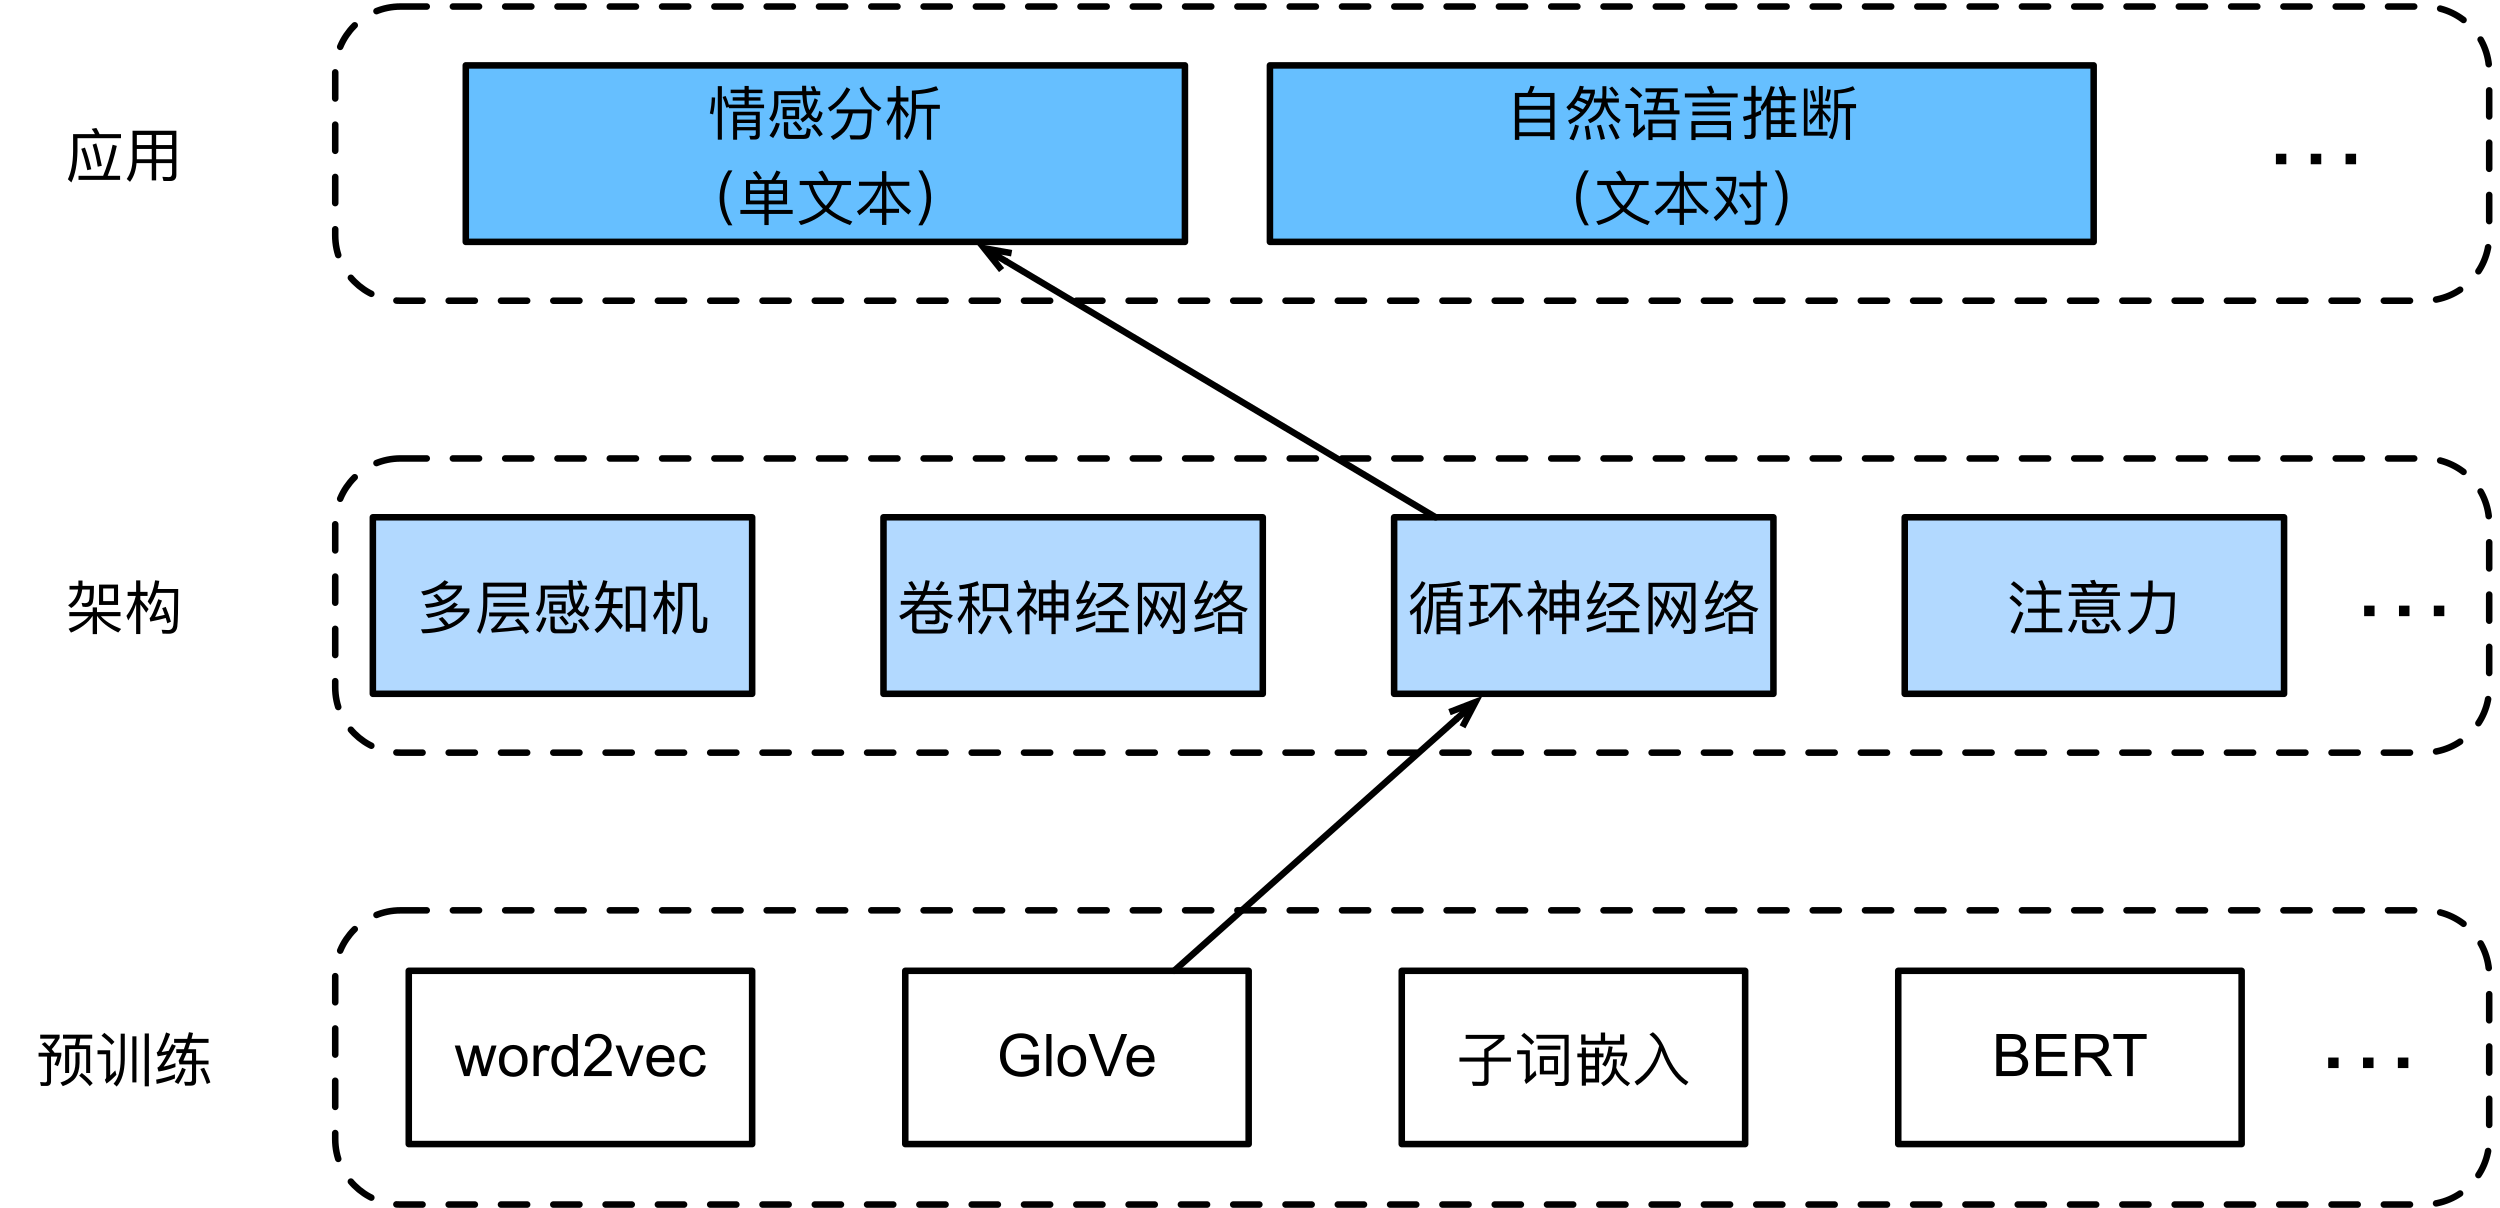<?xml version="1.0" encoding="UTF-8"?>
<svg xmlns="http://www.w3.org/2000/svg" xmlns:xlink="http://www.w3.org/1999/xlink" width="478pt" height="231pt" viewBox="0 0 478 231" version="1.1">
<g id="surface1">
<path style="fill:none;stroke-width:1;stroke-linecap:round;stroke-linejoin:round;stroke:rgb(0%,0%,0%);stroke-opacity:1;stroke-dasharray:4,4;stroke-miterlimit:10;" d="M -120.725 117.125 L 188.747 117.125 C 194.269 117.125 198.747 121.6 198.747 127.125 L 198.747 152.125 C 198.747 157.65 194.269 162.125 188.747 162.125 L -120.725 162.125 C -126.25 162.125 -130.725 157.65 -130.725 152.125 L -130.725 127.125 C -130.725 121.6 -126.25 117.125 -120.725 117.125 Z M -120.725 117.125 " transform="matrix(1.25,0,0,1.25,227.5,-58.75)"/>
<path style="fill:none;stroke-width:1;stroke-linecap:round;stroke-linejoin:round;stroke:rgb(0%,0%,0%);stroke-opacity:1;stroke-dasharray:4,4;stroke-miterlimit:10;" d="M -120.725 48 L 188.747 48 C 194.269 48 198.747 52.475 198.747 58 L 198.747 83 C 198.747 88.525 194.269 93 188.747 93 L -120.725 93 C -126.25 93 -130.725 88.525 -130.725 83 L -130.725 58 C -130.725 52.475 -126.25 48 -120.725 48 Z M -120.725 48 " transform="matrix(1.25,0,0,1.25,227.5,-58.75)"/>
<path style="fill:none;stroke-width:1;stroke-linecap:round;stroke-linejoin:round;stroke:rgb(0%,0%,0%);stroke-opacity:1;stroke-dasharray:4,4;stroke-miterlimit:10;" d="M -120.725 186.247 L 188.747 186.247 C 194.269 186.247 198.747 190.725 198.747 196.247 L 198.747 221.247 C 198.747 226.769 194.269 231.247 188.747 231.247 L -120.725 231.247 C -126.25 231.247 -130.725 226.769 -130.725 221.247 L -130.725 196.247 C -130.725 190.725 -126.25 186.247 -120.725 186.247 Z M -120.725 186.247 " transform="matrix(1.25,0,0,1.25,227.5,-58.75)"/>
<path style=" stroke:none;fill-rule:nonzero;fill:rgb(0%,0%,0%);fill-opacity:1;" d="M 12.043 197.828 L 12.043 198.59 L 14.543 198.59 C 14.484 199.02 14.426 199.449 14.328 199.859 L 12.453 199.859 L 12.453 205.152 L 13.215 205.152 L 13.215 200.582 L 16.477 200.582 L 16.477 205.152 L 17.238 205.152 L 17.238 199.859 L 15.109 199.859 C 15.207 199.449 15.285 199.039 15.344 198.59 L 17.629 198.59 L 17.629 197.828 Z M 15.637 205.152 L 15.129 205.66 C 15.988 206.363 16.672 207.047 17.16 207.672 L 17.727 207.105 C 17.16 206.461 16.477 205.797 15.637 205.152 Z M 14.426 201.207 L 14.426 203.238 C 14.406 204.215 14.191 204.977 13.801 205.582 C 13.371 206.168 12.629 206.637 11.555 206.988 L 12.004 207.672 C 13.117 207.281 13.898 206.773 14.406 206.109 C 14.914 205.406 15.188 204.449 15.207 203.238 L 15.207 201.207 Z M 8.586 199.254 L 7.98 199.625 C 8.605 200.211 9.133 200.758 9.562 201.285 L 7.375 201.285 L 7.375 202.027 L 8.996 202.027 L 8.996 206.539 C 8.996 206.812 8.879 206.949 8.645 206.949 C 8.332 206.949 8.02 206.93 7.668 206.891 L 7.824 207.633 L 8.918 207.633 C 9.465 207.633 9.758 207.32 9.758 206.734 L 9.758 202.027 L 10.969 202.027 C 10.793 202.652 10.617 203.141 10.402 203.57 L 11.066 203.844 C 11.32 203.336 11.535 202.652 11.73 201.773 L 11.73 201.285 L 10.441 201.285 C 10.285 201.07 10.109 200.855 9.895 200.602 C 10.422 200.016 10.93 199.293 11.398 198.473 L 11.398 197.828 L 7.688 197.828 L 7.688 198.59 L 10.539 198.59 C 10.188 199.137 9.816 199.645 9.426 200.094 C 9.172 199.82 8.898 199.547 8.586 199.254 Z M 8.586 199.254 "/>
<path style=" stroke:none;fill-rule:nonzero;fill:rgb(0%,0%,0%);fill-opacity:1;" d="M 25.305 198.141 L 25.305 206.949 L 26.086 206.949 L 26.086 198.141 Z M 27.668 197.594 L 27.668 207.711 L 28.469 207.711 L 28.469 197.594 Z M 23.078 197.633 L 23.078 202.574 C 23.059 204.703 22.609 206.246 21.711 207.203 L 22.316 207.75 C 23.312 206.656 23.82 204.938 23.859 202.574 L 23.859 197.633 Z M 19.953 197.477 L 19.406 198.023 C 20.207 198.629 20.852 199.215 21.34 199.781 L 21.887 199.215 C 21.359 198.629 20.715 198.062 19.953 197.477 Z M 18.645 200.816 L 18.645 201.578 L 20.305 201.578 L 20.305 205.953 C 20.305 206.148 20.207 206.324 20.051 206.461 L 20.363 207.184 C 21.047 206.695 21.672 206.129 22.258 205.504 L 22.043 204.664 C 21.711 205.016 21.379 205.348 21.066 205.641 L 21.066 200.816 Z M 18.645 200.816 "/>
<path style=" stroke:none;fill-rule:nonzero;fill:rgb(0%,0%,0%);fill-opacity:1;" d="M 33.449 205.406 C 32.434 205.836 31.223 206.168 29.855 206.422 L 29.953 207.242 C 31.262 206.969 32.434 206.617 33.449 206.207 Z M 31.75 197.398 C 31.34 198.727 30.871 199.879 30.305 200.914 C 30.207 201.051 30.09 201.168 29.953 201.227 L 30.168 201.969 C 30.754 201.871 31.32 201.754 31.887 201.637 C 31.34 202.691 30.852 203.434 30.461 203.883 C 30.363 203.98 30.227 204.059 30.09 204.137 L 30.305 204.879 C 31.34 204.723 32.414 204.449 33.547 204.02 L 33.547 203.277 C 32.785 203.57 32.023 203.785 31.281 203.941 C 31.887 203.141 32.668 201.812 33.625 199.938 L 32.883 199.645 C 32.668 200.094 32.473 200.504 32.258 200.914 C 31.809 200.992 31.359 201.07 30.91 201.148 C 31.457 200.289 31.984 199.137 32.531 197.691 Z M 34.816 204.156 C 34.484 205.094 34.016 205.992 33.391 206.871 L 34.094 207.262 C 34.621 206.5 35.109 205.562 35.52 204.449 Z M 39.035 204.156 L 38.312 204.391 C 38.762 205.211 39.172 206.168 39.543 207.262 L 40.227 206.949 C 39.895 205.953 39.484 205.035 39.035 204.156 Z M 36.516 207.574 C 37.16 207.574 37.492 207.281 37.492 206.676 L 37.492 203.512 L 39.875 203.512 L 39.875 202.789 L 37.492 202.789 L 37.492 200.602 L 35.988 200.602 C 36.105 200.23 36.242 199.801 36.379 199.391 L 39.875 199.391 L 39.875 198.629 L 36.613 198.629 C 36.711 198.258 36.809 197.887 36.906 197.496 L 36.125 197.359 C 36.008 197.789 35.91 198.219 35.793 198.629 L 33.293 198.629 L 33.293 199.391 L 35.578 199.391 C 35.441 199.801 35.305 200.211 35.168 200.602 L 33.703 200.602 L 33.703 201.344 L 34.875 201.344 C 34.641 201.871 34.387 202.379 34.152 202.809 L 34.328 203.512 L 36.711 203.512 L 36.711 206.441 C 36.711 206.734 36.555 206.871 36.281 206.871 L 35.207 206.832 L 35.402 207.574 Z M 35.695 201.344 L 36.711 201.344 L 36.711 202.789 L 35.051 202.789 C 35.266 202.34 35.48 201.852 35.695 201.344 Z M 35.695 201.344 "/>
<path style="fill:none;stroke-width:1;stroke-linecap:round;stroke-linejoin:round;stroke:rgb(0%,0%,0%);stroke-opacity:1;stroke-miterlimit:10;" d="M -119.475 195.497 L -66.95 195.497 L -66.95 221.997 L -119.475 221.997 Z M -119.475 195.497 " transform="matrix(1.25,0,0,1.25,227.5,-58.75)"/>
<path style=" stroke:none;fill-rule:nonzero;fill:rgb(0%,0%,0%);fill-opacity:1;" d="M 88.727 205.75 L 86.949 199.91 L 87.965 199.91 L 88.902 203.289 L 89.234 204.539 C 89.246 204.477 89.352 204.07 89.547 203.328 L 90.465 199.91 L 91.48 199.91 L 92.359 203.309 L 92.652 204.422 L 92.984 203.289 L 93.98 199.91 L 94.938 199.91 L 93.121 205.75 L 92.105 205.75 L 91.168 202.254 L 90.934 201.258 L 89.762 205.75 Z M 88.727 205.75 "/>
<path style=" stroke:none;fill-rule:nonzero;fill:rgb(0%,0%,0%);fill-opacity:1;" d="M 95.406 202.84 C 95.406 201.762 95.703 200.961 96.305 200.438 C 96.812 200.008 97.422 199.793 98.141 199.793 C 98.945 199.793 99.605 200.059 100.113 200.574 C 100.621 201.098 100.875 201.82 100.875 202.742 C 100.875 203.5 100.758 204.09 100.523 204.52 C 100.301 204.949 99.977 205.293 99.547 205.535 C 99.117 205.77 98.648 205.887 98.141 205.887 C 97.32 205.887 96.656 205.629 96.148 205.105 C 95.652 204.574 95.406 203.816 95.406 202.84 Z M 96.422 202.84 C 96.422 203.582 96.582 204.145 96.91 204.52 C 97.234 204.887 97.645 205.066 98.141 205.066 C 98.633 205.066 99.043 204.887 99.371 204.52 C 99.695 204.145 99.859 203.574 99.859 202.801 C 99.859 202.09 99.695 201.543 99.371 201.16 C 99.043 200.785 98.633 200.594 98.141 200.594 C 97.645 200.594 97.234 200.785 96.91 201.16 C 96.582 201.527 96.422 202.09 96.422 202.84 Z M 96.422 202.84 "/>
<path style=" stroke:none;fill-rule:nonzero;fill:rgb(0%,0%,0%);fill-opacity:1;" d="M 102.016 205.75 L 102.016 199.91 L 102.914 199.91 L 102.914 200.809 C 103.133 200.395 103.344 200.121 103.539 199.988 C 103.734 199.863 103.949 199.793 104.184 199.793 C 104.508 199.793 104.848 199.902 105.199 200.105 L 104.848 201.023 C 104.613 200.883 104.371 200.809 104.125 200.809 C 103.914 200.809 103.719 200.879 103.539 201.004 C 103.367 201.137 103.246 201.316 103.168 201.551 C 103.062 201.902 103.012 202.289 103.012 202.703 L 103.012 205.75 Z M 102.016 205.75 "/>
<path style=" stroke:none;fill-rule:nonzero;fill:rgb(0%,0%,0%);fill-opacity:1;" d="M 109.57 205.75 L 109.57 205.008 C 109.191 205.594 108.645 205.887 107.93 205.887 C 107.473 205.887 107.051 205.754 106.66 205.496 C 106.27 205.238 105.961 204.883 105.742 204.422 C 105.531 203.969 105.43 203.441 105.43 202.84 C 105.43 202.254 105.527 201.727 105.723 201.258 C 105.918 200.781 106.203 200.414 106.582 200.164 C 106.973 199.922 107.406 199.793 107.891 199.793 C 108.242 199.793 108.555 199.867 108.828 200.008 C 109.102 200.156 109.32 200.352 109.492 200.594 L 109.492 197.703 L 110.488 197.703 L 110.488 205.75 Z M 106.445 202.84 C 106.445 203.582 106.602 204.145 106.914 204.52 C 107.227 204.887 107.598 205.066 108.027 205.066 C 108.457 205.066 108.82 204.891 109.121 204.539 C 109.434 204.188 109.59 203.652 109.59 202.918 C 109.59 202.129 109.434 201.543 109.121 201.16 C 108.809 200.785 108.43 200.594 107.988 200.594 C 107.543 200.594 107.172 200.781 106.875 201.141 C 106.586 201.508 106.445 202.074 106.445 202.84 Z M 106.445 202.84 "/>
<path style=" stroke:none;fill-rule:nonzero;fill:rgb(0%,0%,0%);fill-opacity:1;" d="M 116.961 204.793 L 116.961 205.75 L 111.629 205.75 C 111.629 205.516 111.668 205.293 111.746 205.066 C 111.887 204.707 112.109 204.344 112.41 203.992 C 112.707 203.641 113.137 203.242 113.699 202.781 C 114.57 202.055 115.156 201.484 115.457 201.062 C 115.77 200.648 115.926 200.254 115.926 199.871 C 115.926 199.48 115.781 199.16 115.496 198.895 C 115.223 198.621 114.859 198.484 114.422 198.484 C 113.938 198.484 113.555 198.633 113.27 198.914 C 112.98 199.203 112.84 199.598 112.84 200.105 L 111.824 199.988 C 111.887 199.238 112.148 198.66 112.605 198.27 C 113.059 197.871 113.672 197.664 114.441 197.664 C 115.207 197.664 115.812 197.879 116.258 198.309 C 116.711 198.738 116.941 199.266 116.941 199.891 C 116.941 200.219 116.875 200.535 116.746 200.848 C 116.613 201.16 116.395 201.492 116.082 201.844 C 115.781 202.188 115.281 202.656 114.578 203.25 C 113.977 203.75 113.594 204.086 113.426 204.266 C 113.254 204.453 113.117 204.629 113.016 204.793 Z M 116.961 204.793 "/>
<path style=" stroke:none;fill-rule:nonzero;fill:rgb(0%,0%,0%);fill-opacity:1;" d="M 119.918 205.75 L 117.691 199.91 L 118.746 199.91 L 119.996 203.406 C 120.121 203.789 120.25 204.18 120.367 204.578 C 120.453 204.281 120.582 203.914 120.738 203.484 L 122.027 199.91 L 123.043 199.91 L 120.836 205.75 Z M 119.918 205.75 "/>
<path style=" stroke:none;fill-rule:nonzero;fill:rgb(0%,0%,0%);fill-opacity:1;" d="M 127.906 203.875 L 128.941 203.992 C 128.77 204.594 128.461 205.062 128.023 205.398 C 127.594 205.727 127.035 205.887 126.363 205.887 C 125.512 205.887 124.84 205.629 124.332 205.105 C 123.832 204.574 123.59 203.832 123.59 202.879 C 123.59 201.902 123.844 201.152 124.352 200.613 C 124.859 200.066 125.512 199.793 126.324 199.793 C 127.105 199.793 127.734 200.062 128.219 200.594 C 128.711 201.117 128.961 201.859 128.961 202.82 C 128.961 202.891 128.961 202.977 128.961 203.094 L 124.605 203.094 C 124.645 203.734 124.824 204.223 125.152 204.559 C 125.473 204.902 125.883 205.066 126.383 205.066 C 126.742 205.066 127.051 204.98 127.301 204.793 C 127.559 204.598 127.758 204.297 127.906 203.875 Z M 124.664 202.273 L 127.926 202.273 C 127.887 201.781 127.758 201.41 127.555 201.16 C 127.242 200.785 126.832 200.594 126.324 200.594 C 125.863 200.594 125.484 200.75 125.172 201.062 C 124.867 201.367 124.703 201.766 124.664 202.273 Z M 124.664 202.273 "/>
<path style=" stroke:none;fill-rule:nonzero;fill:rgb(0%,0%,0%);fill-opacity:1;" d="M 133.988 203.621 L 134.965 203.738 C 134.855 204.418 134.582 204.945 134.145 205.32 C 133.699 205.703 133.156 205.887 132.523 205.887 C 131.727 205.887 131.086 205.629 130.609 205.105 C 130.125 204.59 129.887 203.836 129.887 202.859 C 129.887 202.227 129.988 201.668 130.199 201.199 C 130.402 200.73 130.715 200.379 131.137 200.145 C 131.566 199.91 132.035 199.793 132.543 199.793 C 133.168 199.793 133.68 199.961 134.086 200.281 C 134.484 200.594 134.75 201.043 134.867 201.629 L 133.91 201.785 C 133.816 201.395 133.656 201.102 133.422 200.906 C 133.188 200.703 132.902 200.594 132.582 200.594 C 132.074 200.594 131.664 200.781 131.352 201.141 C 131.047 201.492 130.902 202.055 130.902 202.82 C 130.902 203.617 131.047 204.188 131.352 204.539 C 131.648 204.891 132.039 205.066 132.523 205.066 C 132.914 205.066 133.234 204.949 133.5 204.715 C 133.758 204.48 133.918 204.121 133.988 203.621 Z M 133.988 203.621 "/>
<path style="fill:none;stroke-width:1;stroke-linecap:round;stroke-linejoin:round;stroke:rgb(0%,0%,0%);stroke-opacity:1;stroke-miterlimit:10;" d="M -43.531 195.497 L 8.997 195.497 L 8.997 221.997 L -43.531 221.997 Z M -43.531 195.497 " transform="matrix(1.25,0,0,1.25,227.5,-58.75)"/>
<path style=" stroke:none;fill-rule:nonzero;fill:rgb(0%,0%,0%);fill-opacity:1;" d="M 195.219 202.586 L 195.219 201.648 L 198.637 201.648 L 198.637 204.637 C 198.117 205.059 197.574 205.371 197.016 205.574 C 196.457 205.781 195.883 205.887 195.297 205.887 C 194.516 205.887 193.801 205.723 193.148 205.379 C 192.496 205.043 192.008 204.555 191.684 203.914 C 191.359 203.281 191.195 202.562 191.195 201.766 C 191.195 200.984 191.359 200.258 191.684 199.578 C 192.008 198.891 192.477 198.383 193.09 198.055 C 193.715 197.734 194.426 197.566 195.219 197.566 C 195.805 197.566 196.332 197.664 196.801 197.859 C 197.27 198.047 197.633 198.305 197.895 198.641 C 198.168 198.969 198.375 199.402 198.52 199.949 L 197.562 200.203 C 197.434 199.805 197.277 199.48 197.094 199.246 C 196.926 199.012 196.672 198.828 196.332 198.68 C 196.008 198.539 195.637 198.465 195.219 198.465 C 194.738 198.465 194.312 198.543 193.949 198.699 C 193.598 198.848 193.312 199.043 193.09 199.285 C 192.883 199.52 192.719 199.785 192.602 200.066 C 192.395 200.574 192.289 201.117 192.289 201.688 C 192.289 202.422 192.414 203.027 192.66 203.504 C 192.906 203.988 193.266 204.344 193.734 204.578 C 194.203 204.812 194.703 204.93 195.238 204.93 C 195.707 204.93 196.156 204.848 196.586 204.676 C 197.027 204.496 197.367 204.301 197.602 204.09 L 197.602 202.586 Z M 195.219 202.586 "/>
<path style=" stroke:none;fill-rule:nonzero;fill:rgb(0%,0%,0%);fill-opacity:1;" d="M 200.066 205.75 L 200.066 197.703 L 201.043 197.703 L 201.043 205.75 Z M 200.066 205.75 "/>
<path style=" stroke:none;fill-rule:nonzero;fill:rgb(0%,0%,0%);fill-opacity:1;" d="M 202.207 202.84 C 202.207 201.762 202.508 200.961 203.105 200.438 C 203.613 200.008 204.227 199.793 204.941 199.793 C 205.75 199.793 206.406 200.059 206.914 200.574 C 207.422 201.098 207.676 201.82 207.676 202.742 C 207.676 203.5 207.559 204.09 207.324 204.52 C 207.102 204.949 206.777 205.293 206.348 205.535 C 205.918 205.77 205.449 205.887 204.941 205.887 C 204.121 205.887 203.457 205.629 202.949 205.105 C 202.453 204.574 202.207 203.816 202.207 202.84 Z M 203.223 202.84 C 203.223 203.582 203.387 204.145 203.711 204.52 C 204.035 204.887 204.445 205.066 204.941 205.066 C 205.438 205.066 205.848 204.887 206.172 204.52 C 206.496 204.145 206.66 203.574 206.66 202.801 C 206.66 202.09 206.496 201.543 206.172 201.16 C 205.848 200.785 205.438 200.594 204.941 200.594 C 204.445 200.594 204.035 200.785 203.711 201.16 C 203.387 201.527 203.223 202.09 203.223 202.84 Z M 203.223 202.84 "/>
<path style=" stroke:none;fill-rule:nonzero;fill:rgb(0%,0%,0%);fill-opacity:1;" d="M 211.254 205.75 L 208.148 197.703 L 209.301 197.703 L 211.391 203.543 C 211.555 204.012 211.691 204.457 211.801 204.871 C 211.926 204.434 212.078 203.988 212.25 203.543 L 214.418 197.703 L 215.512 197.703 L 212.348 205.75 Z M 211.254 205.75 "/>
<path style=" stroke:none;fill-rule:nonzero;fill:rgb(0%,0%,0%);fill-opacity:1;" d="M 219.699 203.875 L 220.734 203.992 C 220.562 204.594 220.254 205.062 219.816 205.398 C 219.387 205.727 218.828 205.887 218.156 205.887 C 217.305 205.887 216.633 205.629 216.125 205.105 C 215.625 204.574 215.383 203.832 215.383 202.879 C 215.383 201.902 215.637 201.152 216.145 200.613 C 216.652 200.066 217.305 199.793 218.117 199.793 C 218.898 199.793 219.527 200.062 220.012 200.594 C 220.504 201.117 220.754 201.859 220.754 202.82 C 220.754 202.891 220.754 202.977 220.754 203.094 L 216.398 203.094 C 216.438 203.734 216.617 204.223 216.945 204.559 C 217.266 204.902 217.676 205.066 218.176 205.066 C 218.535 205.066 218.844 204.98 219.094 204.793 C 219.352 204.598 219.551 204.297 219.699 203.875 Z M 216.457 202.273 L 219.719 202.273 C 219.68 201.781 219.551 201.41 219.348 201.16 C 219.035 200.785 218.625 200.594 218.117 200.594 C 217.656 200.594 217.277 200.75 216.965 201.062 C 216.66 201.367 216.496 201.766 216.457 202.273 Z M 216.457 202.273 "/>
<path style="fill:none;stroke-width:1;stroke-linecap:round;stroke-linejoin:round;stroke:rgb(0%,0%,0%);stroke-opacity:1;stroke-miterlimit:10;" d="M 32.413 195.497 L 84.938 195.497 L 84.938 221.997 L 32.413 221.997 Z M 32.413 195.497 " transform="matrix(1.25,0,0,1.25,227.5,-58.75)"/>
<path style=" stroke:none;fill-rule:nonzero;fill:rgb(0%,0%,0%);fill-opacity:1;" d="M 279.047 202.203 L 279.047 202.984 L 283.793 202.984 L 283.793 206.324 C 283.793 206.676 283.617 206.852 283.246 206.852 C 282.602 206.852 281.996 206.832 281.43 206.812 L 281.645 207.613 L 283.578 207.613 C 284.262 207.613 284.613 207.262 284.613 206.598 L 284.613 202.984 L 288.891 202.984 L 288.891 202.203 L 284.613 202.203 L 284.613 201.031 C 285.766 200.27 286.762 199.469 287.66 198.629 L 287.66 197.867 L 280.238 197.867 L 280.238 198.629 L 286.547 198.629 C 285.688 199.391 284.75 200.055 283.793 200.602 L 283.793 202.203 Z M 279.047 202.203 "/>
<path style=" stroke:none;fill-rule:nonzero;fill:rgb(0%,0%,0%);fill-opacity:1;" d="M 298.734 207.633 C 299.516 207.633 299.926 207.262 299.926 206.52 L 299.926 197.848 L 293.754 197.848 L 293.754 198.609 L 299.125 198.609 L 299.125 206.285 C 299.125 206.676 298.93 206.891 298.559 206.891 L 297.23 206.871 L 297.426 207.633 Z M 294.008 199.938 L 294.008 200.699 L 298.344 200.699 L 298.344 199.938 Z M 294.418 201.93 L 294.418 205.426 L 297.895 205.426 L 297.895 201.93 Z M 297.133 204.723 L 295.199 204.723 L 295.199 202.652 L 297.133 202.652 Z M 291.41 197.477 L 290.863 198.023 C 291.664 198.629 292.309 199.215 292.797 199.781 L 293.344 199.215 C 292.816 198.629 292.172 198.062 291.41 197.477 Z M 290.082 200.816 L 290.082 201.578 L 291.723 201.578 L 291.723 206.07 C 291.723 206.246 291.625 206.402 291.469 206.539 L 291.781 207.262 C 292.484 206.773 293.148 206.207 293.773 205.562 L 293.559 204.684 C 293.168 205.094 292.816 205.426 292.504 205.738 L 292.504 200.816 Z M 290.082 200.816 "/>
<path style=" stroke:none;fill-rule:nonzero;fill:rgb(0%,0%,0%);fill-opacity:1;" d="M 301.586 201.422 L 301.586 202.145 L 302.445 202.145 L 302.445 207.574 L 303.227 207.574 L 303.227 206.969 L 305.746 206.969 L 305.746 202.145 L 306.586 202.145 L 306.586 201.422 L 305.746 201.422 L 305.746 200.309 L 304.965 200.309 L 304.965 201.422 L 303.227 201.422 L 303.227 200.289 L 302.445 200.289 L 302.445 201.422 Z M 303.227 206.227 L 303.227 204.508 L 304.965 204.508 L 304.965 206.227 Z M 304.965 203.785 L 303.227 203.785 L 303.227 202.145 L 304.965 202.145 Z M 306.078 197.418 L 306.078 199 L 303.148 199 L 303.148 197.789 L 302.328 197.789 L 302.328 199.723 L 310.57 199.723 L 310.57 197.77 L 309.75 197.77 L 309.75 199 L 306.898 199 L 306.898 197.418 Z M 307.582 200.035 C 307.406 201.52 306.977 202.691 306.332 203.512 L 306.957 203.941 C 307.367 203.434 307.699 202.77 307.934 201.969 L 310.316 201.969 C 310.18 202.594 309.984 203.16 309.77 203.668 L 310.473 203.863 C 310.727 203.18 310.941 202.457 311.117 201.734 L 311.117 201.246 L 308.129 201.246 C 308.207 200.914 308.285 200.543 308.344 200.152 Z M 308.402 202.535 C 308.402 203.57 308.285 204.43 308.051 205.094 C 307.738 205.875 307.094 206.539 306.117 207.066 L 306.605 207.691 C 307.738 207.047 308.48 206.246 308.793 205.27 L 308.812 205.191 C 309.34 206.188 310.141 207.027 311.176 207.691 L 311.684 207.086 C 310.434 206.363 309.555 205.387 309.027 204.156 C 309.105 203.648 309.145 203.121 309.145 202.535 Z M 308.402 202.535 "/>
<path style=" stroke:none;fill-rule:nonzero;fill:rgb(0%,0%,0%);fill-opacity:1;" d="M 317.23 199.977 C 316.508 202.965 314.945 205.27 312.523 206.832 L 313.012 207.535 C 315.375 205.992 316.938 203.785 317.68 200.914 C 317.738 201.051 317.777 201.207 317.855 201.402 C 319.008 204.371 320.492 206.422 322.328 207.516 L 322.836 206.871 C 321.039 205.758 319.633 203.844 318.578 201.168 C 317.895 199.332 317.035 198.062 316.039 197.359 L 315.375 197.789 C 316.078 198.316 316.703 199.039 317.23 199.977 Z M 317.23 199.977 "/>
<path style="fill:none;stroke-width:1;stroke-linecap:round;stroke-linejoin:round;stroke:rgb(0%,0%,0%);stroke-opacity:1;stroke-miterlimit:10;" d="M 108.356 195.497 L 160.881 195.497 L 160.881 221.997 L 108.356 221.997 Z M 108.356 195.497 " transform="matrix(1.25,0,0,1.25,227.5,-58.75)"/>
<path style=" stroke:none;fill-rule:nonzero;fill:rgb(0%,0%,0%);fill-opacity:1;" d="M 381.695 205.75 L 381.695 197.703 L 384.723 197.703 C 385.332 197.703 385.82 197.793 386.188 197.957 C 386.562 198.113 386.855 198.363 387.066 198.699 C 387.285 199.043 387.398 199.395 387.398 199.754 C 387.398 200.105 387.301 200.434 387.105 200.73 C 386.918 201.035 386.641 201.277 386.266 201.473 C 386.742 201.621 387.113 201.859 387.379 202.195 C 387.652 202.539 387.789 202.938 387.789 203.406 C 387.789 203.789 387.699 204.141 387.535 204.461 C 387.379 204.789 387.184 205.043 386.949 205.223 C 386.715 205.395 386.422 205.527 386.07 205.613 C 385.719 205.707 385.277 205.75 384.762 205.75 Z M 382.77 201.082 L 384.508 201.082 C 384.977 201.082 385.312 201.055 385.523 200.984 C 385.797 200.906 385.996 200.781 386.129 200.594 C 386.27 200.398 386.344 200.164 386.344 199.891 C 386.344 199.617 386.273 199.383 386.148 199.188 C 386.016 198.984 385.836 198.836 385.602 198.758 C 385.367 198.68 384.957 198.641 384.371 198.641 L 382.77 198.641 Z M 382.77 204.793 L 384.762 204.793 C 385.113 204.793 385.355 204.785 385.504 204.754 C 385.738 204.715 385.938 204.648 386.109 204.539 C 386.273 204.438 386.41 204.285 386.52 204.09 C 386.621 203.895 386.676 203.672 386.676 203.406 C 386.676 203.109 386.598 202.852 386.441 202.625 C 386.285 202.406 386.07 202.254 385.797 202.176 C 385.523 202.09 385.133 202.039 384.625 202.039 L 382.77 202.039 Z M 382.77 204.793 "/>
<path style=" stroke:none;fill-rule:nonzero;fill:rgb(0%,0%,0%);fill-opacity:1;" d="M 389.277 205.75 L 389.277 197.703 L 395.098 197.703 L 395.098 198.641 L 390.332 198.641 L 390.332 201.121 L 394.785 201.121 L 394.785 202.059 L 390.332 202.059 L 390.332 204.793 L 395.273 204.793 L 395.273 205.75 Z M 389.277 205.75 "/>
<path style=" stroke:none;fill-rule:nonzero;fill:rgb(0%,0%,0%);fill-opacity:1;" d="M 396.762 205.75 L 396.762 197.703 L 400.336 197.703 C 401.047 197.703 401.594 197.777 401.977 197.918 C 402.352 198.066 402.648 198.32 402.875 198.68 C 403.094 199.047 403.207 199.453 403.207 199.891 C 403.207 200.469 403.016 200.945 402.641 201.336 C 402.273 201.727 401.707 201.977 400.941 202.078 C 401.215 202.227 401.43 202.363 401.586 202.488 C 401.898 202.777 402.191 203.133 402.465 203.562 L 403.871 205.75 L 402.523 205.75 L 401.449 204.07 C 401.145 203.594 400.891 203.227 400.688 202.977 C 400.492 202.719 400.305 202.539 400.141 202.43 C 399.984 202.328 399.828 202.254 399.672 202.215 C 399.539 202.191 399.34 202.176 399.066 202.176 L 397.836 202.176 L 397.836 205.75 Z M 397.836 201.258 L 400.121 201.258 C 400.613 201.258 401 201.211 401.273 201.102 C 401.547 201 401.75 200.84 401.898 200.613 C 402.039 200.395 402.113 200.156 402.113 199.891 C 402.113 199.516 401.965 199.203 401.684 198.953 C 401.41 198.711 400.969 198.582 400.375 198.582 L 397.836 198.582 Z M 397.836 201.258 "/>
<path style=" stroke:none;fill-rule:nonzero;fill:rgb(0%,0%,0%);fill-opacity:1;" d="M 406.711 205.75 L 406.711 198.641 L 404.074 198.641 L 404.074 197.703 L 410.441 197.703 L 410.441 198.641 L 407.785 198.641 L 407.785 205.75 Z M 406.711 205.75 "/>
<path style=" stroke:none;fill-rule:nonzero;fill:rgb(0%,0%,0%);fill-opacity:1;" d="M 18.938 111.777 L 18.938 115.664 L 22.57 115.664 L 22.57 111.777 Z M 21.789 114.941 L 19.719 114.941 L 19.719 112.52 L 21.789 112.52 Z M 14.992 110.996 L 14.992 112.012 L 13.293 112.012 L 13.293 112.715 L 14.934 112.715 C 14.738 114.043 14.113 115.039 13.02 115.723 L 13.625 116.25 C 14.816 115.469 15.52 114.277 15.715 112.715 L 17.18 112.715 C 17.16 113.887 17.102 114.629 17.004 114.883 C 16.906 115.176 16.633 115.312 16.242 115.332 L 15.598 115.273 L 15.793 115.996 C 16.047 116.035 16.242 116.055 16.418 116.055 C 16.984 116.055 17.375 115.859 17.629 115.469 C 17.844 115.098 17.961 113.945 17.961 112.012 L 15.773 112.012 L 15.773 110.996 Z M 13.254 117.031 L 13.254 117.812 L 16.984 117.812 C 16.164 118.77 14.875 119.59 13.117 120.215 L 13.566 120.957 C 15.461 120.137 16.848 119.082 17.668 117.812 L 17.727 117.812 L 17.727 121.25 L 18.547 121.25 L 18.547 117.812 L 18.605 117.812 C 19.367 118.945 20.695 120 22.609 120.938 L 23.156 120.254 C 21.359 119.531 20.051 118.711 19.289 117.812 L 23.039 117.812 L 23.039 117.031 L 18.547 117.031 L 18.547 116.133 L 17.727 116.133 L 17.727 117.031 Z M 13.254 117.031 "/>
<path style=" stroke:none;fill-rule:nonzero;fill:rgb(0%,0%,0%);fill-opacity:1;" d="M 29.66 110.957 C 29.406 112.559 28.918 113.906 28.234 115 L 28.742 115.684 C 29.191 115 29.582 114.219 29.895 113.359 L 33.312 113.359 C 33.293 116.855 33.254 118.926 33.137 119.57 C 33.039 120.156 32.707 120.469 32.18 120.469 C 31.809 120.469 31.398 120.43 30.91 120.41 L 31.086 121.152 C 31.652 121.172 32.062 121.172 32.297 121.172 C 33.234 121.172 33.762 120.723 33.898 119.805 C 34.016 118.906 34.074 116.504 34.074 112.617 L 30.129 112.617 C 30.266 112.109 30.383 111.602 30.461 111.055 Z M 28.742 118.848 C 29.855 118.633 30.832 118.398 31.691 118.164 C 31.789 118.477 31.887 118.809 31.984 119.18 L 32.688 118.867 C 32.395 117.852 32.062 116.914 31.691 116.035 L 31.008 116.27 C 31.164 116.66 31.34 117.09 31.496 117.559 C 30.949 117.695 30.324 117.832 29.66 117.969 C 29.992 117.363 30.422 116.328 30.969 114.824 L 30.266 114.57 C 29.465 116.816 28.918 118.027 28.605 118.184 Z M 26.828 115.547 C 27.141 115.957 27.531 116.484 27.961 117.148 L 28.41 116.445 C 27.883 115.801 27.355 115.195 26.828 114.648 L 26.828 113.945 L 28.215 113.945 L 28.215 113.164 L 26.828 113.164 L 26.828 110.977 L 26.027 110.977 L 26.027 113.164 L 24.406 113.164 L 24.406 113.945 L 25.969 113.945 C 25.617 115.371 25.031 116.641 24.172 117.754 L 24.523 118.633 C 25.148 117.695 25.656 116.66 26.027 115.508 L 26.027 121.23 L 26.828 121.23 Z M 26.828 115.547 "/>
<path style=" stroke:none;fill-rule:nonzero;fill:rgb(69.804%,85.098%,100%);fill-opacity:1;" d="M 364.184 132.656 L 436.711 132.656 L 436.711 98.906 L 364.184 98.906 Z M 364.184 132.656 "/>
<path style="fill:none;stroke-width:1;stroke-linecap:round;stroke-linejoin:round;stroke:rgb(0%,0%,0%);stroke-opacity:1;stroke-miterlimit:10;" d="M 109.347 126.125 L 167.369 126.125 L 167.369 153.125 L 109.347 153.125 Z M 109.347 126.125 " transform="matrix(1.25,0,0,1.25,227.5,-58.75)"/>
<path style=" stroke:none;fill-rule:nonzero;fill:rgb(0%,0%,0%);fill-opacity:1;" d="M 385.035 111.133 L 384.469 111.699 C 385.289 112.285 385.953 112.852 386.422 113.379 L 387.008 112.793 C 386.48 112.246 385.816 111.699 385.035 111.133 Z M 384.762 113.789 L 384.195 114.336 C 384.977 114.941 385.602 115.508 386.051 116.035 L 386.617 115.449 C 386.129 114.883 385.504 114.336 384.762 113.789 Z M 386.188 116.895 C 385.68 118.242 385.074 119.551 384.41 120.84 L 385.211 121.191 C 385.836 119.941 386.402 118.613 386.891 117.188 Z M 387.438 112.871 L 387.438 113.672 L 390.367 113.672 L 390.367 116.367 L 387.75 116.367 L 387.75 117.148 L 390.367 117.148 L 390.367 120.098 L 387.164 120.098 L 387.164 120.898 L 394.312 120.898 L 394.312 120.098 L 391.188 120.098 L 391.188 117.148 L 393.785 117.148 L 393.785 116.367 L 391.188 116.367 L 391.188 113.672 L 394.098 113.672 L 394.098 112.871 L 390.738 112.871 L 391.207 112.695 C 391.031 112.148 390.777 111.562 390.465 110.918 L 389.703 111.113 C 389.996 111.68 390.25 112.266 390.465 112.871 Z M 387.438 112.871 "/>
<path style=" stroke:none;fill-rule:nonzero;fill:rgb(0%,0%,0%);fill-opacity:1;" d="M 397.906 112.344 L 398.258 113.242 L 395.562 113.242 L 395.562 113.945 L 405.328 113.945 L 405.328 113.242 L 402.535 113.242 L 402.965 112.344 L 404.801 112.344 L 404.801 111.66 L 400.836 111.66 C 400.719 111.367 400.602 111.094 400.484 110.859 L 399.625 110.996 C 399.742 111.191 399.84 111.406 399.957 111.66 L 396.09 111.66 L 396.09 112.344 Z M 399.098 113.242 L 398.746 112.344 L 402.125 112.344 L 401.676 113.242 Z M 396.852 114.609 L 396.852 117.949 L 404.039 117.949 L 404.039 114.609 Z M 403.258 117.305 L 397.633 117.305 L 397.633 116.562 L 403.258 116.562 Z M 397.633 115.977 L 397.633 115.254 L 403.258 115.254 L 403.258 115.977 Z M 396.402 118.477 C 396.188 119.219 395.836 119.902 395.387 120.508 L 396.09 120.957 C 396.559 120.293 396.91 119.531 397.184 118.633 Z M 401.988 121.094 C 402.418 121.094 402.711 121.016 402.926 120.879 C 403.141 120.703 403.297 120.234 403.375 119.453 L 402.613 119.219 C 402.574 119.766 402.477 120.117 402.34 120.234 C 402.262 120.332 402.086 120.371 401.832 120.371 L 399.469 120.371 C 399.117 120.371 398.941 120.195 398.941 119.883 L 398.941 118.574 L 398.102 118.574 L 398.102 120.059 C 398.102 120.762 398.473 121.094 399.234 121.094 Z M 400.562 118.145 L 399.879 118.574 C 400.348 119.062 400.719 119.492 400.992 119.902 L 401.656 119.434 C 401.422 119.062 401.051 118.633 400.562 118.145 Z M 404.098 118.359 L 403.453 118.77 C 404.059 119.512 404.527 120.195 404.898 120.801 L 405.562 120.332 C 405.23 119.766 404.723 119.121 404.098 118.359 Z M 404.098 118.359 "/>
<path style=" stroke:none;fill-rule:nonzero;fill:rgb(0%,0%,0%);fill-opacity:1;" d="M 410.758 110.996 L 410.758 112.129 C 410.758 112.5 410.738 112.891 410.719 113.262 L 407.379 113.262 L 407.379 114.062 L 410.641 114.062 C 410.523 115.371 410.27 116.504 409.898 117.441 C 409.312 118.73 408.277 119.805 406.793 120.586 L 407.242 121.27 C 408.746 120.508 409.82 119.434 410.504 118.066 C 410.992 116.992 411.305 115.664 411.48 114.062 L 415.035 114.062 C 414.977 116.719 414.84 118.457 414.625 119.277 C 414.43 120.059 414.02 120.449 413.375 120.449 C 412.965 120.449 412.535 120.43 412.086 120.41 L 412.301 121.211 L 413.785 121.211 C 414.371 121.152 414.781 120.918 415.055 120.469 C 415.328 120 415.523 119.16 415.641 117.988 C 415.738 116.777 415.816 115.215 415.855 113.262 L 411.559 113.262 C 411.578 112.891 411.578 112.52 411.598 112.129 L 411.598 110.996 Z M 410.758 110.996 "/>
<path style=" stroke:none;fill-rule:nonzero;fill:rgb(69.804%,85.098%,100%);fill-opacity:1;" d="M 71.289 132.656 L 143.812 132.656 L 143.812 98.906 L 71.289 98.906 Z M 71.289 132.656 "/>
<path style="fill:none;stroke-width:1;stroke-linecap:round;stroke-linejoin:round;stroke:rgb(0%,0%,0%);stroke-opacity:1;stroke-miterlimit:10;" d="M -124.969 126.125 L -66.95 126.125 L -66.95 153.125 L -124.969 153.125 Z M -124.969 126.125 " transform="matrix(1.25,0,0,1.25,227.5,-58.75)"/>
<path style=" stroke:none;fill-rule:nonzero;fill:rgb(0%,0%,0%);fill-opacity:1;" d="M 85.012 110.938 C 84.016 112.012 82.512 112.734 80.52 113.105 L 80.988 113.848 C 82.199 113.594 83.234 113.184 84.113 112.676 L 87.395 112.676 C 86.77 113.594 85.852 114.297 84.68 114.785 C 84.328 114.336 83.938 113.926 83.527 113.535 L 82.824 113.887 C 83.215 114.219 83.586 114.629 83.918 115.039 C 83.117 115.293 82.219 115.43 81.203 115.508 L 81.555 116.23 C 84.836 115.977 87.102 114.766 88.312 112.598 L 88.312 111.953 L 85.09 111.953 C 85.305 111.758 85.52 111.543 85.734 111.309 Z M 84.582 117.969 L 83.859 118.301 C 84.27 118.711 84.66 119.16 85.051 119.668 C 83.781 120.098 82.258 120.312 80.5 120.332 L 80.832 121.094 C 85.188 120.996 88.176 119.629 89.758 116.973 L 89.758 116.328 L 86.691 116.328 C 87.004 116.094 87.277 115.84 87.551 115.566 L 86.848 115.176 C 85.676 116.426 83.879 117.168 81.418 117.422 L 81.906 118.145 C 83.254 117.91 84.426 117.539 85.422 117.07 L 88.762 117.07 C 88.039 118.066 87.062 118.848 85.812 119.375 C 85.422 118.867 85.012 118.398 84.582 117.969 Z M 84.582 117.969 "/>
<path style=" stroke:none;fill-rule:nonzero;fill:rgb(0%,0%,0%);fill-opacity:1;" d="M 94.328 115.273 L 94.328 115.996 L 100.422 115.996 L 100.422 115.273 Z M 93.527 117.109 L 93.527 117.852 L 95.988 117.852 C 95.207 119.121 94.543 119.902 94.055 120.195 C 93.996 120.215 93.957 120.254 93.879 120.273 L 94.055 120.957 C 96.184 120.82 98.137 120.625 99.914 120.391 C 100.148 120.664 100.344 120.957 100.539 121.25 L 101.184 120.801 C 100.695 120.078 99.973 119.219 99.055 118.242 L 98.449 118.613 C 98.781 119.004 99.113 119.375 99.426 119.746 C 97.98 119.961 96.516 120.117 95.031 120.215 C 95.559 119.746 96.164 118.945 96.848 117.852 L 101.164 117.852 L 101.164 117.109 Z M 99.797 112.168 L 99.797 113.477 L 93.176 113.477 L 93.176 112.168 Z M 93.176 114.199 L 100.578 114.199 L 100.578 111.406 L 92.395 111.406 L 92.395 115.137 C 92.375 117.402 91.984 119.238 91.203 120.664 L 91.789 121.211 C 92.707 119.512 93.176 117.48 93.176 115.137 Z M 93.176 114.199 "/>
<path style=" stroke:none;fill-rule:nonzero;fill:rgb(0%,0%,0%);fill-opacity:1;" d="M 104.699 113.613 L 104.699 114.277 L 108.41 114.277 L 108.41 113.613 Z M 105.012 115 L 105.012 117.305 L 108.156 117.305 L 108.156 115 Z M 107.395 116.66 L 105.773 116.66 L 105.773 115.625 L 107.395 115.625 Z M 112.199 111.973 L 111.457 111.973 C 111.34 111.602 111.223 111.27 111.086 110.977 L 110.383 111.094 C 110.5 111.367 110.637 111.66 110.754 111.973 L 109.523 111.973 C 109.504 111.641 109.504 111.289 109.504 110.918 L 108.723 110.918 C 108.723 111.289 108.723 111.641 108.742 111.973 L 103.391 111.973 L 103.391 114.199 C 103.371 115.508 103.059 116.504 102.434 117.246 L 103.059 117.793 C 103.762 116.875 104.152 115.684 104.191 114.199 L 104.191 112.715 L 108.781 112.715 C 108.84 113.652 108.938 114.434 109.133 115.059 C 109.27 115.527 109.426 115.938 109.602 116.289 C 109.23 116.699 108.84 117.031 108.391 117.305 L 108.82 117.93 C 109.211 117.676 109.602 117.363 109.973 116.973 C 110.031 117.031 110.09 117.109 110.168 117.207 C 110.578 117.656 111.008 117.891 111.457 117.891 C 111.926 117.891 112.336 117.285 112.668 116.113 L 112.023 115.723 C 111.789 116.66 111.574 117.129 111.379 117.129 C 111.125 117.129 110.852 116.934 110.559 116.543 L 110.461 116.367 C 110.988 115.664 111.418 114.766 111.75 113.652 L 111.125 113.32 C 110.852 114.199 110.5 114.961 110.109 115.605 C 109.992 115.332 109.895 115.02 109.816 114.668 C 109.68 114.16 109.602 113.516 109.562 112.715 L 112.199 112.715 Z M 103.742 118.008 C 103.469 118.906 103.059 119.727 102.492 120.469 L 103.195 120.918 C 103.742 120.137 104.172 119.219 104.484 118.164 Z M 109.016 121.094 C 109.445 121.094 109.738 121.016 109.953 120.859 C 110.168 120.664 110.324 120.137 110.383 119.258 L 109.621 119.004 C 109.582 119.648 109.484 120.039 109.367 120.176 C 109.27 120.273 109.094 120.332 108.879 120.332 L 106.477 120.332 C 106.203 120.332 106.066 120.176 106.066 119.863 L 106.066 117.891 L 105.246 117.891 L 105.246 120.039 C 105.246 120.742 105.578 121.094 106.242 121.094 Z M 111.145 118.242 L 110.5 118.652 C 111.145 119.375 111.652 120.059 112.043 120.664 L 112.688 120.195 C 112.336 119.648 111.828 118.984 111.145 118.242 Z M 107.551 117.695 L 106.945 118.066 C 107.453 118.633 107.863 119.141 108.156 119.609 L 108.762 119.18 C 108.488 118.77 108.078 118.262 107.551 117.695 Z M 107.551 117.695 "/>
<path style=" stroke:none;fill-rule:nonzero;fill:rgb(0%,0%,0%);fill-opacity:1;" d="M 123.41 112.148 L 119.641 112.148 L 119.641 120.781 L 120.422 120.781 L 120.422 120.039 L 122.629 120.039 L 122.629 120.762 L 123.41 120.762 Z M 120.422 119.297 L 120.422 112.91 L 122.629 112.91 L 122.629 119.297 Z M 115.383 113.242 L 116.477 113.242 C 116.477 114.062 116.418 114.805 116.34 115.488 L 113.879 115.488 L 113.879 116.27 L 116.223 116.27 C 116.164 116.562 116.105 116.836 116.027 117.109 C 115.656 118.418 114.855 119.512 113.664 120.391 L 114.191 121.035 C 115.383 120.176 116.223 119.121 116.672 117.852 C 117.199 118.438 117.844 119.258 118.605 120.352 L 119.094 119.609 C 118.352 118.691 117.609 117.852 116.887 117.109 C 116.965 116.855 117.004 116.562 117.062 116.27 L 119.055 116.27 L 119.055 115.488 L 117.18 115.488 C 117.258 114.805 117.297 114.062 117.316 113.242 L 118.957 113.242 L 118.957 112.48 L 115.715 112.48 C 115.871 112.051 116.008 111.582 116.145 111.094 L 115.344 110.938 C 115.012 112.227 114.484 113.398 113.742 114.492 L 114.445 114.941 C 114.797 114.414 115.109 113.848 115.383 113.242 Z M 115.383 113.242 "/>
<path style=" stroke:none;fill-rule:nonzero;fill:rgb(0%,0%,0%);fill-opacity:1;" d="M 125.07 113.164 L 125.07 113.945 L 126.73 113.945 C 126.34 115.352 125.734 116.602 124.855 117.695 L 125.207 118.574 C 125.852 117.656 126.359 116.641 126.75 115.508 L 126.75 121.23 L 127.57 121.23 L 127.57 115.293 C 127.883 115.742 128.254 116.309 128.684 117.012 L 129.152 116.328 C 128.605 115.664 128.078 115.059 127.57 114.512 L 127.57 113.945 L 128.957 113.945 L 128.957 113.164 L 127.57 113.164 L 127.57 110.977 L 126.75 110.977 L 126.75 113.164 Z M 128.43 120.723 L 129.094 121.328 C 129.621 120.508 129.992 119.688 130.168 118.809 C 130.383 117.969 130.48 116.934 130.48 115.703 L 130.48 112.207 L 132.473 112.207 L 132.473 120.039 C 132.473 120.684 132.844 121.016 133.566 121.016 L 134.016 121.016 C 134.387 121.016 134.66 120.938 134.836 120.82 C 135.012 120.664 135.129 120.391 135.168 119.98 C 135.207 119.551 135.246 118.945 135.246 118.145 L 134.504 117.91 C 134.504 118.984 134.465 119.629 134.426 119.844 C 134.406 120.02 134.348 120.117 134.25 120.176 C 134.172 120.215 134.074 120.254 133.938 120.254 L 133.566 120.254 C 133.371 120.254 133.293 120.137 133.293 119.961 L 133.293 111.445 L 129.66 111.445 L 129.66 115.703 C 129.66 116.855 129.582 117.773 129.445 118.477 C 129.25 119.258 128.918 120.02 128.43 120.723 Z M 128.43 120.723 "/>
<path style=" stroke:none;fill-rule:nonzero;fill:rgb(69.804%,85.098%,100%);fill-opacity:1;" d="M 266.555 132.656 L 339.078 132.656 L 339.078 98.906 L 266.555 98.906 Z M 266.555 132.656 "/>
<path style="fill:none;stroke-width:1;stroke-linecap:round;stroke-linejoin:round;stroke:rgb(0%,0%,0%);stroke-opacity:1;stroke-miterlimit:10;" d="M 31.244 126.125 L 89.263 126.125 L 89.263 153.125 L 31.244 153.125 Z M 31.244 126.125 " transform="matrix(1.25,0,0,1.25,227.5,-58.75)"/>
<path style=" stroke:none;fill-rule:nonzero;fill:rgb(0%,0%,0%);fill-opacity:1;" d="M 279.004 111.074 C 277.285 111.465 275.352 111.68 273.223 111.699 L 273.223 116.055 C 273.164 118.027 272.832 119.551 272.207 120.664 L 272.773 121.27 C 273.535 119.961 273.926 118.242 273.984 116.055 L 273.984 114.023 L 276.562 114.023 L 276.465 115.059 L 274.668 115.059 L 274.668 121.27 L 275.43 121.27 L 275.43 120.566 L 278.438 120.566 L 278.438 121.289 L 279.199 121.289 L 279.199 115.059 L 277.246 115.059 C 277.285 114.727 277.324 114.395 277.363 114.023 L 279.668 114.023 L 279.668 113.301 L 277.422 113.301 L 277.461 112.5 L 276.66 112.383 L 276.621 113.301 L 273.984 113.301 L 273.984 112.363 C 275.977 112.324 277.773 112.109 279.395 111.758 Z M 275.43 119.883 L 275.43 118.887 L 278.438 118.887 L 278.438 119.883 Z M 275.43 118.262 L 275.43 117.305 L 278.438 117.305 L 278.438 118.262 Z M 275.43 116.68 L 275.43 115.742 L 278.438 115.742 L 278.438 116.68 Z M 271.855 111.113 C 271.406 112.148 270.664 113.066 269.668 113.867 L 269.902 114.668 C 271.133 113.73 272.012 112.656 272.559 111.445 Z M 272.07 113.945 C 271.543 115.039 270.703 116.035 269.531 116.895 L 269.766 117.676 C 270.156 117.383 270.527 117.09 270.879 116.777 L 270.879 121.23 L 271.66 121.23 L 271.66 115.977 C 272.109 115.449 272.48 114.883 272.773 114.277 Z M 272.07 113.945 "/>
<path style=" stroke:none;fill-rule:nonzero;fill:rgb(0%,0%,0%);fill-opacity:1;" d="M 288.965 114.57 L 288.34 114.961 C 289.258 116.113 289.98 117.148 290.527 118.086 L 291.211 117.617 C 290.684 116.738 289.922 115.742 288.965 114.57 Z M 281.094 115.059 L 281.094 115.84 L 282.344 115.84 L 282.344 118.73 C 281.816 118.867 281.309 118.984 280.781 119.062 L 280.977 119.844 C 282.285 119.551 283.496 119.18 284.629 118.75 L 284.629 117.969 C 284.141 118.164 283.633 118.34 283.125 118.496 L 283.125 115.84 L 284.414 115.84 L 284.414 115.059 L 283.125 115.059 L 283.125 112.637 L 284.57 112.637 L 284.57 111.836 L 280.918 111.836 L 280.918 112.637 L 282.344 112.637 L 282.344 115.059 Z M 285.02 111.523 L 285.02 112.305 L 287.91 112.305 C 287.266 114.355 286.133 116.113 284.492 117.578 L 284.98 118.203 C 285.957 117.344 286.758 116.367 287.402 115.273 L 287.402 121.27 L 288.203 121.27 L 288.203 113.73 C 288.398 113.262 288.555 112.793 288.711 112.305 L 290.723 112.305 L 290.723 111.523 Z M 285.02 111.523 "/>
<path style=" stroke:none;fill-rule:nonzero;fill:rgb(0%,0%,0%);fill-opacity:1;" d="M 297.09 115.742 L 298.672 115.742 L 298.672 117.285 L 297.09 117.285 Z M 299.473 115.742 L 301.094 115.742 L 301.094 117.285 L 299.473 117.285 Z M 301.094 118.066 L 301.094 118.672 L 301.914 118.672 L 301.914 112.695 L 299.473 112.695 L 299.473 110.938 L 298.672 110.938 L 298.672 112.695 L 296.27 112.695 L 296.27 118.691 L 297.09 118.691 L 297.09 118.066 L 298.672 118.066 L 298.672 121.25 L 299.473 121.25 L 299.473 118.066 Z M 301.094 115.02 L 299.473 115.02 L 299.473 113.457 L 301.094 113.457 Z M 298.672 115.02 L 297.09 115.02 L 297.09 113.457 L 298.672 113.457 Z M 293.672 116.582 L 293.672 121.289 L 294.473 121.289 L 294.473 116.562 C 294.824 116.855 295.176 117.188 295.547 117.598 L 295.977 116.934 C 295.527 116.465 295.02 116.055 294.473 115.723 L 294.473 115.625 C 295.039 114.844 295.469 114.043 295.742 113.242 L 295.742 112.559 L 294.355 112.559 L 294.688 112.422 C 294.531 111.953 294.336 111.445 294.102 110.879 L 293.32 111.113 C 293.574 111.582 293.77 112.051 293.945 112.559 L 292.266 112.559 L 292.266 113.32 L 294.922 113.32 C 294.434 114.551 293.477 115.82 292.031 117.09 L 292.266 117.949 C 292.793 117.5 293.242 117.031 293.672 116.582 Z M 293.672 116.582 "/>
<path style=" stroke:none;fill-rule:nonzero;fill:rgb(0%,0%,0%);fill-opacity:1;" d="M 309.863 117.617 L 309.863 120.117 L 307.148 120.117 L 307.148 120.898 L 313.438 120.898 L 313.438 120.117 L 310.703 120.117 L 310.703 117.617 L 312.91 117.617 L 312.91 116.836 L 307.656 116.836 L 307.656 117.617 Z M 310.645 114.453 C 311.621 115.098 312.402 115.742 312.988 116.328 L 313.574 115.742 C 312.93 115.137 312.109 114.551 311.172 113.945 C 311.68 113.398 312.09 112.793 312.383 112.109 L 312.383 111.465 L 307.578 111.465 L 307.578 112.246 L 311.426 112.246 C 310.605 113.691 309.141 114.805 307.051 115.605 L 307.539 116.27 C 308.789 115.781 309.824 115.176 310.645 114.453 Z M 307.051 118.789 C 305.977 119.316 304.746 119.766 303.34 120.098 L 303.457 120.859 C 304.785 120.527 305.977 120.098 307.051 119.551 Z M 305.254 110.957 C 304.824 112.266 304.297 113.438 303.711 114.434 C 303.594 114.59 303.496 114.688 303.359 114.746 L 303.574 115.488 C 304.199 115.391 304.844 115.312 305.488 115.215 C 304.863 116.289 304.316 117.051 303.867 117.5 C 303.77 117.598 303.652 117.676 303.516 117.734 L 303.73 118.477 C 304.785 118.32 305.898 118.047 307.07 117.656 L 307.07 116.914 C 306.27 117.188 305.508 117.402 304.707 117.578 C 305.391 116.777 306.27 115.43 307.305 113.516 L 306.562 113.242 C 306.328 113.672 306.113 114.102 305.898 114.492 C 305.371 114.57 304.844 114.648 304.336 114.688 C 304.902 113.828 305.469 112.695 306.035 111.25 Z M 305.254 110.957 "/>
<path style=" stroke:none;fill-rule:nonzero;fill:rgb(0%,0%,0%);fill-opacity:1;" d="M 319.355 118.73 L 319.902 118.184 C 319.453 117.48 319.004 116.855 318.574 116.27 C 318.867 115.312 319.102 114.258 319.277 113.086 L 318.535 112.949 C 318.398 113.848 318.223 114.707 318.008 115.508 C 317.539 114.863 317.09 114.336 316.68 113.906 L 316.172 114.395 C 316.68 114.98 317.207 115.625 317.754 116.348 C 317.363 117.48 316.895 118.477 316.309 119.316 L 316.816 119.941 C 317.383 119.16 317.891 118.203 318.301 117.109 C 318.633 117.617 319.004 118.145 319.355 118.73 Z M 322.656 119.238 L 323.203 118.711 C 322.734 117.891 322.266 117.168 321.836 116.504 C 322.168 115.508 322.441 114.375 322.637 113.125 L 321.875 112.988 C 321.719 113.965 321.523 114.863 321.289 115.703 C 320.82 115.039 320.371 114.473 319.961 114.023 L 319.453 114.492 C 319.961 115.137 320.469 115.82 320.996 116.582 C 320.586 117.734 320.039 118.73 319.414 119.59 L 319.941 120.215 C 320.547 119.434 321.074 118.477 321.523 117.383 C 321.895 117.969 322.266 118.574 322.656 119.238 Z M 323.184 121.211 C 323.848 121.211 324.18 120.859 324.18 120.176 L 324.18 111.426 L 315.195 111.426 L 315.195 121.25 L 315.996 121.25 L 315.996 112.207 L 323.379 112.207 L 323.379 120 C 323.379 120.293 323.223 120.469 322.91 120.469 L 321.816 120.43 L 322.031 121.211 Z M 323.184 121.211 "/>
<path style=" stroke:none;fill-rule:nonzero;fill:rgb(0%,0%,0%);fill-opacity:1;" d="M 329.844 119.043 C 328.75 119.453 327.441 119.805 325.977 120.039 L 326.074 120.84 C 327.5 120.566 328.75 120.234 329.844 119.805 Z M 327.832 110.938 C 327.383 112.266 326.855 113.438 326.27 114.473 C 326.172 114.609 326.055 114.707 325.938 114.766 L 326.133 115.508 C 326.758 115.43 327.363 115.312 327.969 115.215 C 327.363 116.289 326.855 117.031 326.465 117.48 C 326.367 117.578 326.25 117.656 326.094 117.734 L 326.309 118.457 C 327.363 118.32 328.477 118.027 329.629 117.617 L 329.629 116.895 C 328.828 117.188 328.047 117.402 327.266 117.578 C 327.891 116.777 328.691 115.43 329.648 113.516 L 328.965 113.262 C 328.75 113.672 328.555 114.082 328.359 114.473 C 327.871 114.551 327.383 114.629 326.895 114.707 C 327.461 113.848 328.027 112.695 328.594 111.23 Z M 335.137 117.07 L 330.527 117.07 L 330.527 121.211 L 331.289 121.211 L 331.289 120.723 L 334.375 120.723 L 334.375 121.211 L 335.137 121.211 Z M 331.289 119.98 L 331.289 117.812 L 334.375 117.812 L 334.375 119.98 Z M 331.641 110.938 C 331.27 112.129 330.605 113.145 329.59 113.965 L 330.078 114.59 C 330.449 114.297 330.781 113.965 331.074 113.594 C 331.387 114.102 331.738 114.57 332.168 115 C 331.406 115.547 330.469 116.035 329.395 116.426 L 329.883 117.09 C 330.977 116.66 331.953 116.133 332.754 115.527 C 333.574 116.172 334.551 116.66 335.742 117.031 L 336.211 116.367 C 335.098 116.055 334.141 115.605 333.359 115.02 C 334.141 114.316 334.727 113.496 335.137 112.559 L 335.137 111.973 L 332.09 111.973 C 332.207 111.699 332.324 111.406 332.402 111.094 Z M 331.523 113.027 C 331.582 112.93 331.66 112.812 331.719 112.695 L 334.258 112.695 C 333.887 113.379 333.398 113.984 332.754 114.531 C 332.266 114.102 331.855 113.594 331.523 113.027 Z M 331.523 113.027 "/>
<path style=" stroke:none;fill-rule:nonzero;fill:rgb(0%,0%,0%);fill-opacity:1;" d="M 15.012 33.613 L 15.012 34.395 L 22.961 34.395 L 22.961 33.613 L 20.598 33.613 C 21.281 31.934 21.867 30.02 22.336 27.891 L 21.535 27.676 C 21.008 30.039 20.402 32.012 19.719 33.613 Z M 16.242 28.223 L 15.539 28.457 C 16.008 29.766 16.398 31.133 16.691 32.539 L 17.453 32.363 C 17.102 30.801 16.691 29.414 16.242 28.223 Z M 18.41 27.422 L 17.707 27.656 C 18.117 29.004 18.449 30.41 18.684 31.875 L 19.465 31.699 C 19.152 30.098 18.801 28.672 18.41 27.422 Z M 18.43 24.473 L 17.531 24.629 C 17.766 24.941 17.961 25.273 18.156 25.645 L 13.977 25.645 L 13.977 28.926 C 13.957 31.211 13.605 32.988 12.98 34.277 L 13.645 34.883 C 14.387 33.398 14.758 31.406 14.816 28.926 L 14.816 26.426 L 23.137 26.426 L 23.137 25.645 L 19.035 25.645 C 18.84 25.215 18.645 24.824 18.43 24.473 Z M 18.43 24.473 "/>
<path style=" stroke:none;fill-rule:nonzero;fill:rgb(0%,0%,0%);fill-opacity:1;" d="M 26.164 28.477 L 29.016 28.477 L 29.016 30.449 L 26.164 30.449 Z M 26.105 31.191 L 29.016 31.191 L 29.016 34.492 L 29.855 34.492 L 29.855 31.191 L 32.902 31.191 L 32.902 33.145 C 32.902 33.633 32.688 33.867 32.297 33.867 C 31.906 33.867 31.496 33.848 31.047 33.809 L 31.262 34.609 L 32.551 34.609 C 33.332 34.609 33.723 34.219 33.723 33.438 L 33.723 25 L 25.344 25 L 25.344 30.41 C 25.324 31.953 24.953 33.223 24.23 34.219 L 24.855 34.766 C 25.578 33.828 25.988 32.637 26.105 31.191 Z M 32.902 30.449 L 29.855 30.449 L 29.855 28.477 L 32.902 28.477 Z M 32.902 27.734 L 29.855 27.734 L 29.855 25.801 L 32.902 25.801 Z M 29.016 25.801 L 29.016 27.734 L 26.164 27.734 L 26.164 25.801 Z M 29.016 25.801 "/>
<path style=" stroke:none;fill-rule:nonzero;fill:rgb(40%,74.902%,100%);fill-opacity:1;" d="M 89.059 46.25 L 226.559 46.25 L 226.559 12.5 L 89.059 12.5 Z M 89.059 46.25 "/>
<path style="fill:none;stroke-width:1;stroke-linecap:round;stroke-linejoin:round;stroke:rgb(0%,0%,0%);stroke-opacity:1;stroke-miterlimit:10;" d="M -110.753 57 L -0.753 57 L -0.753 84 L -110.753 84 Z M -110.753 57 " transform="matrix(1.25,0,0,1.25,227.5,-58.75)"/>
<path style=" stroke:none;fill-rule:nonzero;fill:rgb(0%,0%,0%);fill-opacity:1;" d="M 140.934 23.516 L 144.508 23.516 L 144.508 24.297 L 140.934 24.297 Z M 144.508 22.871 L 140.934 22.871 L 140.934 22.051 L 144.508 22.051 Z M 140.934 24.922 L 144.508 24.922 L 144.508 25.586 C 144.508 25.859 144.371 25.996 144.098 25.996 L 143.258 25.957 L 143.473 26.68 L 144.352 26.68 C 144.957 26.68 145.27 26.348 145.27 25.742 L 145.27 21.367 L 140.172 21.367 L 140.172 26.719 L 140.934 26.719 Z M 142.359 16.426 L 142.359 17.148 L 139.703 17.148 L 139.703 17.812 L 142.359 17.812 L 142.359 18.594 L 140.094 18.594 L 140.094 19.238 L 142.359 19.238 L 142.359 20 L 139.371 20 L 139.371 20.078 C 139.195 19.434 138.98 18.867 138.746 18.359 L 138.16 18.535 C 138.453 19.199 138.688 19.883 138.863 20.586 L 139.371 20.469 L 139.371 20.684 L 146.09 20.684 L 146.09 20 L 143.16 20 L 143.16 19.238 L 145.406 19.238 L 145.406 18.594 L 143.16 18.594 L 143.16 17.812 L 145.777 17.812 L 145.777 17.148 L 143.16 17.148 L 143.16 16.426 Z M 136.09 18.613 C 136.07 19.688 135.953 20.723 135.719 21.699 L 136.344 21.875 C 136.578 20.859 136.695 19.785 136.734 18.652 Z M 137.242 16.465 L 137.242 26.699 L 138.023 26.699 L 138.023 16.465 Z M 137.242 16.465 "/>
<path style=" stroke:none;fill-rule:nonzero;fill:rgb(0%,0%,0%);fill-opacity:1;" d="M 149.332 19.082 L 149.332 19.746 L 153.043 19.746 L 153.043 19.082 Z M 149.645 20.469 L 149.645 22.773 L 152.789 22.773 L 152.789 20.469 Z M 152.027 22.129 L 150.406 22.129 L 150.406 21.094 L 152.027 21.094 Z M 156.832 17.441 L 156.09 17.441 C 155.973 17.07 155.855 16.738 155.719 16.445 L 155.016 16.562 C 155.133 16.836 155.27 17.129 155.387 17.441 L 154.156 17.441 C 154.137 17.109 154.137 16.758 154.137 16.387 L 153.355 16.387 C 153.355 16.758 153.355 17.109 153.375 17.441 L 148.023 17.441 L 148.023 19.668 C 148.004 20.977 147.691 21.973 147.066 22.715 L 147.691 23.262 C 148.395 22.344 148.785 21.152 148.824 19.668 L 148.824 18.184 L 153.414 18.184 C 153.473 19.121 153.57 19.902 153.766 20.527 C 153.902 20.996 154.059 21.406 154.234 21.758 C 153.863 22.168 153.473 22.5 153.023 22.773 L 153.453 23.398 C 153.844 23.145 154.234 22.832 154.605 22.441 C 154.664 22.5 154.723 22.578 154.801 22.676 C 155.211 23.125 155.641 23.359 156.09 23.359 C 156.559 23.359 156.969 22.754 157.301 21.582 L 156.656 21.191 C 156.422 22.129 156.207 22.598 156.012 22.598 C 155.758 22.598 155.484 22.402 155.191 22.012 L 155.094 21.836 C 155.621 21.133 156.051 20.234 156.383 19.121 L 155.758 18.789 C 155.484 19.668 155.133 20.43 154.742 21.074 C 154.625 20.801 154.527 20.488 154.449 20.137 C 154.312 19.629 154.234 18.984 154.195 18.184 L 156.832 18.184 Z M 148.375 23.477 C 148.102 24.375 147.691 25.195 147.125 25.938 L 147.828 26.387 C 148.375 25.605 148.805 24.688 149.117 23.633 Z M 153.648 26.562 C 154.078 26.562 154.371 26.484 154.586 26.328 C 154.801 26.133 154.957 25.605 155.016 24.727 L 154.254 24.473 C 154.215 25.117 154.117 25.508 154 25.645 C 153.902 25.742 153.727 25.801 153.512 25.801 L 151.109 25.801 C 150.836 25.801 150.699 25.645 150.699 25.332 L 150.699 23.359 L 149.879 23.359 L 149.879 25.508 C 149.879 26.211 150.211 26.562 150.875 26.562 Z M 155.777 23.711 L 155.133 24.121 C 155.777 24.844 156.285 25.527 156.676 26.133 L 157.32 25.664 C 156.969 25.117 156.461 24.453 155.777 23.711 Z M 152.184 23.164 L 151.578 23.535 C 152.086 24.102 152.496 24.609 152.789 25.078 L 153.395 24.648 C 153.121 24.238 152.711 23.73 152.184 23.164 Z M 152.184 23.164 "/>
<path style=" stroke:none;fill-rule:nonzero;fill:rgb(0%,0%,0%);fill-opacity:1;" d="M 161.871 16.68 C 161.422 17.52 160.934 18.262 160.387 18.887 C 159.762 19.59 159.078 20.176 158.297 20.605 L 158.746 21.309 C 159.684 20.684 160.426 20.039 160.992 19.395 C 161.52 18.789 162.047 18.027 162.574 17.09 Z M 162.242 21.68 C 162.008 22.754 161.656 23.594 161.188 24.258 C 160.66 24.922 159.859 25.547 158.824 26.113 L 159.352 26.777 C 160.504 26.133 161.363 25.43 161.93 24.609 C 162.418 23.887 162.789 22.91 163.062 21.68 L 165.855 21.68 C 165.816 23.438 165.68 24.57 165.484 25.117 C 165.289 25.645 164.898 25.898 164.293 25.898 C 163.707 25.898 163.082 25.879 162.438 25.859 L 162.652 26.66 L 164.703 26.66 C 165.27 26.621 165.68 26.445 165.914 26.113 C 166.188 25.781 166.363 25.176 166.48 24.316 C 166.578 23.457 166.656 22.324 166.676 20.918 L 159.977 20.918 L 159.977 21.68 Z M 165.035 16.523 L 164.352 16.914 C 165.035 18.691 166.246 20.137 167.984 21.27 L 168.531 20.625 C 166.852 19.629 165.699 18.262 165.035 16.523 Z M 165.035 16.523 "/>
<path style=" stroke:none;fill-rule:nonzero;fill:rgb(0%,0%,0%);fill-opacity:1;" d="M 172.164 20.859 C 172.496 21.289 172.887 21.836 173.336 22.539 L 173.785 21.895 C 173.238 21.191 172.691 20.566 172.164 20.02 L 172.164 19.414 L 173.688 19.414 L 173.688 18.633 L 172.164 18.633 L 172.164 16.426 L 171.363 16.426 L 171.363 18.633 L 169.723 18.633 L 169.723 19.414 L 171.324 19.414 C 170.953 20.84 170.348 22.109 169.488 23.203 L 169.84 24.082 C 170.484 23.145 170.973 22.109 171.363 20.977 L 171.363 26.719 L 172.164 26.719 Z M 179.02 16.484 C 177.633 16.992 176.07 17.285 174.352 17.324 L 174.352 20.938 C 174.273 23.125 173.766 24.824 172.848 26.055 L 173.414 26.66 C 174.488 25.234 175.055 23.32 175.133 20.938 L 175.133 20.801 L 177.223 20.801 L 177.223 26.719 L 178.023 26.719 L 178.023 20.801 L 179.703 20.801 L 179.703 20.039 L 175.133 20.039 L 175.133 18.008 C 176.715 17.93 178.141 17.656 179.41 17.207 Z M 179.02 16.484 "/>
<path style=" stroke:none;fill-rule:nonzero;fill:rgb(0%,0%,0%);fill-opacity:1;" d="M 139.254 32.578 C 138.746 33.301 138.375 34.062 138.082 34.883 C 137.75 35.859 137.594 36.836 137.594 37.832 C 137.594 38.809 137.75 39.785 138.082 40.762 C 138.375 41.562 138.746 42.344 139.254 43.086 L 140.035 43.086 C 139.586 42.324 139.215 41.543 138.961 40.742 C 138.629 39.766 138.473 38.789 138.473 37.832 C 138.473 36.855 138.629 35.898 138.961 34.902 C 139.215 34.082 139.586 33.32 140.035 32.578 Z M 139.254 32.578 "/>
<path style=" stroke:none;fill-rule:nonzero;fill:rgb(0%,0%,0%);fill-opacity:1;" d="M 142.633 34.434 L 142.633 39.062 L 146.148 39.062 L 146.148 40.137 L 141.559 40.137 L 141.559 40.898 L 146.148 40.898 L 146.148 43.027 L 146.969 43.027 L 146.969 40.898 L 151.559 40.898 L 151.559 40.137 L 146.969 40.137 L 146.969 39.062 L 150.484 39.062 L 150.484 34.434 L 148.316 34.434 C 148.668 33.984 148.961 33.457 149.234 32.891 L 148.453 32.598 C 148.16 33.262 147.848 33.867 147.477 34.434 Z M 149.703 38.34 L 146.969 38.34 L 146.969 37.09 L 149.703 37.09 Z M 146.148 38.34 L 143.414 38.34 L 143.414 37.09 L 146.148 37.09 Z M 143.414 36.387 L 143.414 35.156 L 146.148 35.156 L 146.148 36.387 Z M 146.969 35.156 L 149.703 35.156 L 149.703 36.387 L 146.969 36.387 Z M 144.625 32.656 L 143.941 32.988 C 144.312 33.418 144.664 33.887 145.016 34.434 L 145.68 34.082 C 145.348 33.574 144.996 33.086 144.625 32.656 Z M 144.625 32.656 "/>
<path style=" stroke:none;fill-rule:nonzero;fill:rgb(0%,0%,0%);fill-opacity:1;" d="M 152.906 34.59 L 152.906 35.391 L 154.645 35.391 C 155.133 37.129 156.051 38.633 157.34 39.922 C 156.129 41.016 154.586 41.816 152.691 42.324 L 153.121 43.027 C 155.035 42.48 156.637 41.621 157.906 40.43 C 159.117 41.484 160.66 42.344 162.516 43.047 L 162.965 42.363 C 161.168 41.699 159.664 40.879 158.473 39.863 C 159.566 38.672 160.406 37.168 160.953 35.391 L 162.711 35.391 L 162.711 34.59 L 158.414 34.59 C 158.062 33.809 157.672 33.145 157.242 32.598 L 156.441 32.891 C 156.891 33.418 157.262 33.984 157.555 34.59 Z M 155.426 35.391 L 160.113 35.391 C 159.645 36.953 158.902 38.262 157.906 39.355 C 156.734 38.223 155.914 36.914 155.426 35.391 Z M 155.426 35.391 "/>
<path style=" stroke:none;fill-rule:nonzero;fill:rgb(0%,0%,0%);fill-opacity:1;" d="M 164.234 34.746 L 164.234 35.527 L 167.926 35.527 C 167.086 37.52 165.738 39.16 163.844 40.41 L 164.312 41.172 C 166.305 39.688 167.73 37.812 168.57 35.527 L 168.648 35.527 L 168.648 39.922 L 166.324 39.922 L 166.324 40.703 L 168.648 40.703 L 168.648 43.008 L 169.469 43.008 L 169.469 40.703 L 171.891 40.703 L 171.891 39.922 L 169.469 39.922 L 169.469 35.527 L 169.566 35.527 C 170.328 37.559 171.695 39.395 173.688 41.016 L 174.234 40.332 C 172.301 38.926 170.953 37.324 170.191 35.527 L 173.863 35.527 L 173.863 34.746 L 169.469 34.746 L 169.469 32.715 L 168.648 32.715 L 168.648 34.746 Z M 164.234 34.746 "/>
<path style=" stroke:none;fill-rule:nonzero;fill:rgb(0%,0%,0%);fill-opacity:1;" d="M 175.582 32.578 C 176.031 33.32 176.383 34.082 176.656 34.902 C 176.988 35.898 177.145 36.855 177.145 37.832 C 177.145 38.789 176.988 39.766 176.656 40.742 C 176.383 41.543 176.031 42.324 175.582 43.086 L 176.363 43.086 C 176.852 42.344 177.242 41.562 177.535 40.762 C 177.848 39.785 178.023 38.809 178.023 37.832 C 178.023 36.836 177.848 35.859 177.535 34.883 C 177.242 34.062 176.852 33.301 176.363 32.578 Z M 175.582 32.578 "/>
<path style=" stroke:none;fill-rule:nonzero;fill:rgb(40%,74.902%,100%);fill-opacity:1;" d="M 242.809 46.25 L 400.309 46.25 L 400.309 12.5 L 242.809 12.5 Z M 242.809 46.25 "/>
<path style="fill:none;stroke-width:1;stroke-linecap:round;stroke-linejoin:round;stroke:rgb(0%,0%,0%);stroke-opacity:1;stroke-miterlimit:10;" d="M 12.247 57 L 138.247 57 L 138.247 84 L 12.247 84 Z M 12.247 57 " transform="matrix(1.25,0,0,1.25,227.5,-58.75)"/>
<path style=" stroke:none;fill-rule:nonzero;fill:rgb(0%,0%,0%);fill-opacity:1;" d="M 297.223 17.773 L 292.906 17.773 C 293.121 17.383 293.316 16.953 293.434 16.504 L 292.613 16.406 C 292.496 16.875 292.301 17.324 292.066 17.773 L 289.645 17.773 L 289.645 26.738 L 290.484 26.738 L 290.484 26.035 L 296.383 26.035 L 296.383 26.738 L 297.223 26.738 Z M 290.484 25.273 L 290.484 23.438 L 296.383 23.438 L 296.383 25.273 Z M 290.484 22.695 L 290.484 20.977 L 296.383 20.977 L 296.383 22.695 Z M 290.484 20.234 L 290.484 18.555 L 296.383 18.555 L 296.383 20.234 Z M 290.484 20.234 "/>
<path style=" stroke:none;fill-rule:nonzero;fill:rgb(0%,0%,0%);fill-opacity:1;" d="M 308.238 16.543 L 307.672 16.895 C 308.18 17.461 308.57 17.988 308.863 18.477 L 309.469 18.047 C 309.176 17.617 308.766 17.129 308.238 16.543 Z M 306.383 16.484 L 306.383 17.949 C 306.383 18.242 306.363 18.535 306.344 18.828 L 304.742 18.828 L 304.742 19.609 L 306.227 19.609 C 306.109 20.156 305.973 20.625 305.758 21.055 C 305.367 21.816 304.625 22.441 303.59 22.91 L 304 23.555 C 305.094 23.086 305.895 22.422 306.363 21.582 C 306.559 21.211 306.715 20.781 306.852 20.312 C 307.281 21.66 308.141 22.773 309.449 23.594 L 309.879 22.91 C 308.531 22.109 307.672 21.016 307.34 19.609 L 309.527 19.609 L 309.527 18.828 L 307.086 18.828 C 307.105 18.555 307.125 18.262 307.145 17.949 L 307.145 16.484 Z M 301.168 23.828 C 300.875 24.922 300.504 25.82 300.074 26.543 L 300.875 26.836 C 301.285 26.016 301.617 25.098 301.891 24.043 Z M 303.746 23.984 L 303.004 24.16 C 303.16 24.902 303.277 25.762 303.375 26.758 L 304.176 26.562 C 304.039 25.645 303.902 24.785 303.746 23.984 Z M 306.109 23.867 L 305.328 24.023 C 305.621 24.805 305.855 25.703 306.07 26.738 L 306.871 26.543 C 306.656 25.586 306.402 24.688 306.109 23.867 Z M 308.238 23.652 L 307.555 23.965 C 308.043 24.785 308.512 25.684 308.941 26.699 L 309.664 26.348 C 309.215 25.371 308.727 24.473 308.238 23.652 Z M 301.637 19.219 C 302.203 19.395 302.77 19.648 303.316 19.941 C 303.121 20.273 302.887 20.605 302.652 20.918 C 302.125 20.605 301.578 20.332 300.973 20.098 C 301.207 19.824 301.441 19.531 301.637 19.219 Z M 303.609 19.297 C 303.102 19.023 302.555 18.828 301.988 18.633 C 302.125 18.398 302.242 18.125 302.359 17.871 L 304.117 17.871 C 303.98 18.359 303.824 18.848 303.609 19.297 Z M 302.633 17.148 C 302.691 16.934 302.77 16.719 302.828 16.504 L 302.047 16.406 C 301.598 18.008 300.758 19.375 299.488 20.488 L 299.996 21.133 C 300.172 20.977 300.348 20.781 300.523 20.605 C 301.09 20.82 301.617 21.113 302.164 21.465 C 301.52 22.109 300.738 22.637 299.801 23.047 L 300.191 23.75 C 302.672 22.559 304.273 20.586 304.938 17.812 L 304.938 17.148 Z M 302.633 17.148 "/>
<path style=" stroke:none;fill-rule:nonzero;fill:rgb(0%,0%,0%);fill-opacity:1;" d="M 314.625 16.895 L 314.625 17.637 L 316.832 17.637 L 316.559 18.887 L 314.879 18.887 L 314.879 19.609 L 316.402 19.609 L 316.07 21.094 L 314.332 21.094 L 314.332 21.855 L 321.129 21.855 L 321.129 21.094 L 320.055 21.094 L 320.055 18.887 L 317.359 18.887 L 317.633 17.637 L 320.777 17.637 L 320.777 16.895 Z M 316.891 21.094 L 317.203 19.609 L 319.254 19.609 L 319.254 21.094 Z M 320.387 22.871 L 315.172 22.871 L 315.172 26.777 L 315.973 26.777 L 315.973 26.23 L 319.586 26.23 L 319.586 26.777 L 320.387 26.777 Z M 315.973 25.469 L 315.973 23.613 L 319.586 23.613 L 319.586 25.469 Z M 312.184 16.582 L 311.617 17.148 C 312.398 17.734 313.004 18.262 313.453 18.789 L 314.02 18.242 C 313.512 17.676 312.887 17.129 312.184 16.582 Z M 310.777 19.883 L 310.777 20.645 L 312.438 20.645 L 312.438 25.137 C 312.438 25.312 312.34 25.488 312.184 25.625 L 312.496 26.348 C 313.238 25.84 313.922 25.273 314.586 24.609 L 314.371 23.75 C 313.961 24.18 313.57 24.551 313.219 24.863 L 313.219 19.883 Z M 310.777 19.883 "/>
<path style=" stroke:none;fill-rule:nonzero;fill:rgb(0%,0%,0%);fill-opacity:1;" d="M 322.145 17.871 L 322.145 18.633 L 332.242 18.633 L 332.242 17.871 L 327.32 17.871 L 327.77 17.695 C 327.633 17.285 327.438 16.836 327.203 16.348 L 326.344 16.582 C 326.578 16.992 326.793 17.422 326.969 17.871 Z M 323.59 19.609 L 323.59 20.332 L 330.777 20.332 L 330.777 19.609 Z M 323.59 21.328 L 323.59 22.051 L 330.777 22.051 L 330.777 21.328 Z M 330.973 23.145 L 323.395 23.145 L 323.395 26.777 L 324.195 26.777 L 324.195 26.23 L 330.172 26.23 L 330.172 26.777 L 330.973 26.777 Z M 324.195 25.469 L 324.195 23.906 L 330.172 23.906 L 330.172 25.469 Z M 324.195 25.469 "/>
<path style=" stroke:none;fill-rule:nonzero;fill:rgb(0%,0%,0%);fill-opacity:1;" d="M 338.57 21.465 L 340.562 21.465 L 340.562 22.988 L 338.57 22.988 Z M 338.57 23.73 L 340.562 23.73 L 340.562 25.41 L 338.57 25.41 Z M 338.57 26.191 L 343.453 26.191 L 343.453 25.41 L 341.363 25.41 L 341.363 23.73 L 343.102 23.73 L 343.102 22.988 L 341.363 22.988 L 341.363 21.465 L 343.102 21.465 L 343.102 20.703 L 341.363 20.703 L 341.363 19.16 L 343.336 19.16 L 343.336 18.379 L 341.188 18.379 L 341.48 18.262 C 341.344 17.695 341.129 17.09 340.855 16.426 L 340.094 16.641 C 340.348 17.207 340.562 17.793 340.758 18.379 L 338.707 18.379 C 338.961 17.812 339.176 17.227 339.352 16.621 L 338.551 16.465 C 338.18 17.91 337.535 19.258 336.617 20.469 L 336.891 21.328 C 337.203 20.938 337.496 20.547 337.77 20.117 L 337.77 26.699 L 338.57 26.699 Z M 340.562 19.16 L 340.562 20.703 L 338.57 20.703 L 338.57 19.16 Z M 336.734 21.074 C 336.402 21.23 336.051 21.387 335.68 21.543 L 335.68 19.277 L 336.832 19.277 L 336.832 18.496 L 335.68 18.496 L 335.68 16.406 L 334.859 16.406 L 334.859 18.496 L 333.434 18.496 L 333.434 19.277 L 334.859 19.277 L 334.859 21.875 C 334.352 22.051 333.805 22.207 333.258 22.324 L 333.453 23.145 C 333.941 23.008 334.41 22.852 334.859 22.695 L 334.859 25.391 C 334.859 25.684 334.703 25.84 334.41 25.84 C 334.117 25.84 333.805 25.82 333.492 25.781 L 333.648 26.562 L 334.684 26.562 C 335.348 26.562 335.68 26.25 335.68 25.605 L 335.68 22.363 C 336.051 22.207 336.402 22.051 336.734 21.895 Z M 336.734 21.074 "/>
<path style=" stroke:none;fill-rule:nonzero;fill:rgb(0%,0%,0%);fill-opacity:1;" d="M 344.898 16.934 L 344.898 25.938 L 349.41 25.938 L 349.41 25.195 L 345.602 25.195 L 345.602 16.934 Z M 346.09 20.02 L 346.09 20.723 L 347.73 20.723 C 347.359 21.602 346.734 22.383 345.875 23.066 L 346.188 23.867 C 346.852 23.223 347.359 22.5 347.77 21.719 L 347.77 24.727 L 348.512 24.727 L 348.512 21.68 C 348.824 22.109 349.215 22.695 349.664 23.418 L 350.094 22.773 C 349.566 22.129 349.02 21.543 348.512 21.035 L 348.512 20.723 L 349.996 20.723 L 349.996 20.02 L 348.512 20.02 L 348.512 16.445 L 347.77 16.445 L 347.77 20.02 Z M 349.371 17.07 C 349.312 17.891 349.176 18.594 348.922 19.219 L 349.547 19.414 C 349.801 18.77 349.977 18.008 350.035 17.148 Z M 346.715 17.227 L 346.07 17.441 C 346.305 18.086 346.52 18.77 346.676 19.492 L 347.301 19.336 C 347.125 18.535 346.93 17.832 346.715 17.227 Z M 351.441 20.684 L 352.926 20.684 L 352.926 26.758 L 353.727 26.758 L 353.727 20.684 L 354.879 20.684 L 354.879 19.902 L 351.441 19.902 L 351.441 17.871 C 352.613 17.812 353.707 17.578 354.664 17.148 L 354.293 16.484 C 353.316 16.934 352.125 17.188 350.719 17.246 L 350.719 21.543 C 350.68 23.594 350.328 25.176 349.664 26.309 L 350.367 26.641 C 351.051 25.508 351.422 23.809 351.441 21.543 Z M 351.441 20.684 "/>
<path style=" stroke:none;fill-rule:nonzero;fill:rgb(0%,0%,0%);fill-opacity:1;" d="M 303.004 32.578 C 302.496 33.301 302.125 34.062 301.832 34.883 C 301.5 35.859 301.344 36.836 301.344 37.832 C 301.344 38.809 301.5 39.785 301.832 40.762 C 302.125 41.562 302.496 42.344 303.004 43.086 L 303.785 43.086 C 303.336 42.324 302.965 41.543 302.711 40.742 C 302.379 39.766 302.223 38.789 302.223 37.832 C 302.223 36.855 302.379 35.898 302.711 34.902 C 302.965 34.082 303.336 33.32 303.785 32.578 Z M 303.004 32.578 "/>
<path style=" stroke:none;fill-rule:nonzero;fill:rgb(0%,0%,0%);fill-opacity:1;" d="M 305.406 34.59 L 305.406 35.391 L 307.145 35.391 C 307.633 37.129 308.551 38.633 309.84 39.922 C 308.629 41.016 307.086 41.816 305.191 42.324 L 305.621 43.027 C 307.535 42.48 309.137 41.621 310.406 40.43 C 311.617 41.484 313.16 42.344 315.016 43.047 L 315.465 42.363 C 313.668 41.699 312.164 40.879 310.973 39.863 C 312.066 38.672 312.906 37.168 313.453 35.391 L 315.211 35.391 L 315.211 34.59 L 310.914 34.59 C 310.562 33.809 310.172 33.145 309.742 32.598 L 308.941 32.891 C 309.391 33.418 309.762 33.984 310.055 34.59 Z M 307.926 35.391 L 312.613 35.391 C 312.145 36.953 311.402 38.262 310.406 39.355 C 309.234 38.223 308.414 36.914 307.926 35.391 Z M 307.926 35.391 "/>
<path style=" stroke:none;fill-rule:nonzero;fill:rgb(0%,0%,0%);fill-opacity:1;" d="M 316.734 34.746 L 316.734 35.527 L 320.426 35.527 C 319.586 37.52 318.238 39.16 316.344 40.41 L 316.812 41.172 C 318.805 39.688 320.23 37.812 321.07 35.527 L 321.148 35.527 L 321.148 39.922 L 318.824 39.922 L 318.824 40.703 L 321.148 40.703 L 321.148 43.008 L 321.969 43.008 L 321.969 40.703 L 324.391 40.703 L 324.391 39.922 L 321.969 39.922 L 321.969 35.527 L 322.066 35.527 C 322.828 37.559 324.195 39.395 326.188 41.016 L 326.734 40.332 C 324.801 38.926 323.453 37.324 322.691 35.527 L 326.363 35.527 L 326.363 34.746 L 321.969 34.746 L 321.969 32.715 L 321.148 32.715 L 321.148 34.746 Z M 316.734 34.746 "/>
<path style=" stroke:none;fill-rule:nonzero;fill:rgb(0%,0%,0%);fill-opacity:1;" d="M 332.555 34.863 L 332.555 35.645 L 335.816 35.645 L 335.816 41.621 C 335.816 42.012 335.602 42.227 335.191 42.227 C 334.664 42.227 334.117 42.207 333.531 42.168 L 333.707 42.969 L 335.465 42.969 C 336.227 42.969 336.617 42.578 336.617 41.836 L 336.617 35.645 L 337.867 35.645 L 337.867 34.863 L 336.617 34.863 L 336.617 32.656 L 335.816 32.656 L 335.816 34.863 Z M 328.531 35.605 L 327.984 36.113 C 328.766 36.973 329.488 37.852 330.113 38.691 C 329.527 39.785 328.707 40.742 327.652 41.562 L 328.121 42.266 C 329.156 41.406 329.996 40.449 330.621 39.375 C 331.012 39.941 331.383 40.508 331.734 41.074 L 332.32 40.488 C 331.91 39.844 331.48 39.199 331.012 38.574 C 331.598 37.324 331.91 35.938 331.969 34.414 L 331.969 33.809 L 328.16 33.809 L 328.16 34.59 L 331.227 34.59 C 331.148 35.781 330.914 36.895 330.484 37.91 C 329.879 37.148 329.234 36.367 328.531 35.605 Z M 333.16 36.973 L 332.535 37.422 C 333.238 38.281 333.805 39.102 334.254 39.883 L 334.898 39.434 C 334.488 38.711 333.902 37.891 333.16 36.973 Z M 333.16 36.973 "/>
<path style=" stroke:none;fill-rule:nonzero;fill:rgb(0%,0%,0%);fill-opacity:1;" d="M 339.332 32.578 C 339.781 33.32 340.133 34.082 340.406 34.902 C 340.738 35.898 340.895 36.855 340.895 37.832 C 340.895 38.789 340.738 39.766 340.406 40.742 C 340.133 41.543 339.781 42.324 339.332 43.086 L 340.113 43.086 C 340.602 42.344 340.992 41.562 341.285 40.762 C 341.598 39.785 341.773 38.809 341.773 37.832 C 341.773 36.836 341.598 35.859 341.285 34.883 C 340.992 34.062 340.602 33.301 340.113 32.578 Z M 339.332 32.578 "/>
<path style="fill:none;stroke-width:1;stroke-linecap:round;stroke-linejoin:round;stroke:rgb(0%,0%,0%);stroke-opacity:1;stroke-miterlimit:10;" d="M -2.409 195.497 L 40.706 157.05 " transform="matrix(1.25,0,0,1.25,227.5,-58.75)"/>
<path style="fill:none;stroke-width:1;stroke-linecap:butt;stroke-linejoin:miter;stroke:rgb(0%,0%,0%);stroke-opacity:1;stroke-miterlimit:10;" d="M 43.694 154.387 L 40.706 157.05 M 39.712 155.931 L 43.694 154.387 L 41.706 158.172 " transform="matrix(1.25,0,0,1.25,227.5,-58.75)"/>
<path style=" stroke:none;fill-rule:nonzero;fill:rgb(0%,0%,0%);fill-opacity:1;" d="M 445.148 204.215 L 445.148 202.203 L 447.141 202.203 L 447.141 204.215 Z M 451.809 204.215 L 451.809 202.203 L 453.82 202.203 L 453.82 204.215 Z M 458.469 204.215 L 458.469 202.203 L 460.48 202.203 L 460.48 204.215 Z M 458.469 204.215 "/>
<path style=" stroke:none;fill-rule:nonzero;fill:rgb(0%,0%,0%);fill-opacity:1;" d="M 452.023 117.809 L 452.023 115.797 L 454.016 115.797 L 454.016 117.809 Z M 458.684 117.809 L 458.684 115.797 L 460.695 115.797 L 460.695 117.809 Z M 465.344 117.809 L 465.344 115.797 L 467.355 115.797 L 467.355 117.809 Z M 465.344 117.809 "/>
<path style=" stroke:none;fill-rule:nonzero;fill:rgb(0%,0%,0%);fill-opacity:1;" d="M 435.152 31.406 L 435.152 29.395 L 437.145 29.395 L 437.145 31.406 Z M 441.812 31.406 L 441.812 29.395 L 443.824 29.395 L 443.824 31.406 Z M 448.473 31.406 L 448.473 29.395 L 450.484 29.395 L 450.484 31.406 Z M 448.473 31.406 "/>
<path style="fill:none;stroke-width:1;stroke-linecap:round;stroke-linejoin:round;stroke:rgb(0%,0%,0%);stroke-opacity:1;stroke-miterlimit:10;" d="M 37.594 126.125 L -28.028 87.019 " transform="matrix(1.25,0,0,1.25,227.5,-58.75)"/>
<path style="fill:none;stroke-width:1;stroke-linecap:butt;stroke-linejoin:miter;stroke:rgb(0%,0%,0%);stroke-opacity:1;stroke-miterlimit:10;" d="M -31.466 84.972 L -28.028 87.019 M -28.797 88.309 L -31.466 84.972 L -27.262 85.731 " transform="matrix(1.25,0,0,1.25,227.5,-58.75)"/>
<path style=" stroke:none;fill-rule:nonzero;fill:rgb(69.804%,85.098%,100%);fill-opacity:1;" d="M 168.922 132.656 L 241.445 132.656 L 241.445 98.906 L 168.922 98.906 Z M 168.922 132.656 "/>
<path style="fill:none;stroke-width:1;stroke-linecap:round;stroke-linejoin:round;stroke:rgb(0%,0%,0%);stroke-opacity:1;stroke-miterlimit:10;" d="M -46.862 126.125 L 11.156 126.125 L 11.156 153.125 L -46.862 153.125 Z M -46.862 126.125 " transform="matrix(1.25,0,0,1.25,227.5,-58.75)"/>
<path style=" stroke:none;fill-rule:nonzero;fill:rgb(0%,0%,0%);fill-opacity:1;" d="M 174.383 111.113 L 173.66 111.367 C 173.992 111.816 174.305 112.344 174.598 112.93 L 175.281 112.617 C 175.027 112.09 174.734 111.602 174.383 111.113 Z M 179.91 111.113 C 179.637 111.68 179.305 112.168 178.875 112.578 L 179.52 112.949 C 179.969 112.5 180.34 111.973 180.633 111.387 Z M 172.879 113.008 L 172.879 113.75 L 176.141 113.75 C 175.965 114.141 175.73 114.531 175.477 114.883 L 172.234 114.883 L 172.234 115.625 L 174.91 115.625 C 174.129 116.504 173.133 117.227 171.922 117.754 L 172.371 118.457 C 173.113 118.105 173.797 117.676 174.402 117.188 L 174.402 120.254 C 174.402 120.84 174.734 121.133 175.418 121.133 L 179.578 121.133 C 180.184 121.133 180.574 121.035 180.809 120.879 C 181.043 120.664 181.199 120.117 181.297 119.238 L 180.496 118.984 C 180.438 119.551 180.34 119.922 180.223 120.137 C 180.125 120.293 179.832 120.391 179.363 120.391 L 175.75 120.391 C 175.398 120.391 175.223 120.254 175.223 120 L 175.223 117.461 L 178.836 117.461 L 178.836 118.301 C 178.836 118.535 178.68 118.652 178.387 118.652 C 177.918 118.652 177.41 118.633 176.844 118.613 L 177.02 119.316 C 177.566 119.336 178.113 119.355 178.699 119.355 C 179.305 119.316 179.617 119.043 179.637 118.516 L 179.637 116.992 C 180.203 117.461 180.887 117.91 181.688 118.34 L 182.215 117.676 C 180.848 117.07 179.832 116.406 179.227 115.625 L 181.883 115.625 L 181.883 114.883 L 176.414 114.883 C 176.629 114.531 176.805 114.141 177 113.75 L 181.258 113.75 L 181.258 113.008 L 177.273 113.008 C 177.469 112.402 177.645 111.738 177.762 111.035 L 176.961 110.938 C 176.844 111.68 176.668 112.363 176.453 113.008 Z M 175.906 115.625 L 178.406 115.625 C 178.66 116.016 178.973 116.387 179.363 116.738 L 174.91 116.738 C 175.262 116.406 175.594 116.035 175.906 115.625 Z M 175.906 115.625 "/>
<path style=" stroke:none;fill-rule:nonzero;fill:rgb(0%,0%,0%);fill-opacity:1;" d="M 183.543 112.695 C 184.09 112.637 184.598 112.539 185.086 112.441 L 185.086 114.043 L 183.426 114.043 L 183.426 114.824 L 185.047 114.824 C 184.656 116.133 183.992 117.285 183.094 118.301 L 183.426 119.141 C 184.109 118.262 184.656 117.246 185.086 116.152 L 185.086 121.23 L 185.848 121.23 L 185.848 116.094 C 186.18 116.543 186.57 117.168 187.039 117.949 L 187.488 117.285 C 186.922 116.582 186.395 115.957 185.848 115.391 L 185.848 114.824 L 187.234 114.824 L 187.234 114.043 L 185.848 114.043 L 185.848 112.266 C 186.316 112.148 186.766 112.031 187.176 111.875 L 186.883 111.113 C 185.887 111.523 184.715 111.777 183.387 111.914 Z M 187.898 111.641 L 187.898 116.875 L 192.762 116.875 L 192.762 111.641 Z M 191.961 116.113 L 188.719 116.113 L 188.719 112.422 L 191.961 112.422 Z M 188.875 117.598 C 188.367 118.848 187.742 119.922 187.02 120.82 L 187.703 121.309 C 188.426 120.352 189.07 119.238 189.598 117.949 Z M 191.629 117.539 L 190.984 117.949 C 191.766 119.16 192.41 120.273 192.879 121.289 L 193.562 120.801 C 193.113 119.883 192.469 118.789 191.629 117.539 Z M 191.629 117.539 "/>
<path style=" stroke:none;fill-rule:nonzero;fill:rgb(0%,0%,0%);fill-opacity:1;" d="M 199.461 115.742 L 201.043 115.742 L 201.043 117.285 L 199.461 117.285 Z M 201.844 115.742 L 203.465 115.742 L 203.465 117.285 L 201.844 117.285 Z M 203.465 118.066 L 203.465 118.672 L 204.285 118.672 L 204.285 112.695 L 201.844 112.695 L 201.844 110.938 L 201.043 110.938 L 201.043 112.695 L 198.641 112.695 L 198.641 118.691 L 199.461 118.691 L 199.461 118.066 L 201.043 118.066 L 201.043 121.25 L 201.844 121.25 L 201.844 118.066 Z M 203.465 115.02 L 201.844 115.02 L 201.844 113.457 L 203.465 113.457 Z M 201.043 115.02 L 199.461 115.02 L 199.461 113.457 L 201.043 113.457 Z M 196.043 116.582 L 196.043 121.289 L 196.844 121.289 L 196.844 116.562 C 197.195 116.855 197.547 117.188 197.918 117.598 L 198.348 116.934 C 197.898 116.465 197.391 116.055 196.844 115.723 L 196.844 115.625 C 197.41 114.844 197.84 114.043 198.113 113.242 L 198.113 112.559 L 196.727 112.559 L 197.059 112.422 C 196.902 111.953 196.707 111.445 196.473 110.879 L 195.691 111.113 C 195.945 111.582 196.141 112.051 196.316 112.559 L 194.637 112.559 L 194.637 113.32 L 197.293 113.32 C 196.805 114.551 195.848 115.82 194.402 117.09 L 194.637 117.949 C 195.164 117.5 195.613 117.031 196.043 116.582 Z M 196.043 116.582 "/>
<path style=" stroke:none;fill-rule:nonzero;fill:rgb(0%,0%,0%);fill-opacity:1;" d="M 212.234 117.617 L 212.234 120.117 L 209.52 120.117 L 209.52 120.898 L 215.809 120.898 L 215.809 120.117 L 213.074 120.117 L 213.074 117.617 L 215.281 117.617 L 215.281 116.836 L 210.027 116.836 L 210.027 117.617 Z M 213.016 114.453 C 213.992 115.098 214.773 115.742 215.359 116.328 L 215.945 115.742 C 215.301 115.137 214.48 114.551 213.543 113.945 C 214.051 113.398 214.461 112.793 214.754 112.109 L 214.754 111.465 L 209.949 111.465 L 209.949 112.246 L 213.797 112.246 C 212.977 113.691 211.512 114.805 209.422 115.605 L 209.91 116.27 C 211.16 115.781 212.195 115.176 213.016 114.453 Z M 209.422 118.789 C 208.348 119.316 207.117 119.766 205.711 120.098 L 205.828 120.859 C 207.156 120.527 208.348 120.098 209.422 119.551 Z M 207.625 110.957 C 207.195 112.266 206.668 113.438 206.082 114.434 C 205.965 114.59 205.867 114.688 205.73 114.746 L 205.945 115.488 C 206.57 115.391 207.215 115.312 207.859 115.215 C 207.234 116.289 206.688 117.051 206.238 117.5 C 206.141 117.598 206.023 117.676 205.887 117.734 L 206.102 118.477 C 207.156 118.32 208.27 118.047 209.441 117.656 L 209.441 116.914 C 208.641 117.188 207.879 117.402 207.078 117.578 C 207.762 116.777 208.641 115.43 209.676 113.516 L 208.934 113.242 C 208.699 113.672 208.484 114.102 208.27 114.492 C 207.742 114.57 207.215 114.648 206.707 114.688 C 207.273 113.828 207.84 112.695 208.406 111.25 Z M 207.625 110.957 "/>
<path style=" stroke:none;fill-rule:nonzero;fill:rgb(0%,0%,0%);fill-opacity:1;" d="M 221.727 118.73 L 222.273 118.184 C 221.824 117.48 221.375 116.855 220.945 116.27 C 221.238 115.312 221.473 114.258 221.648 113.086 L 220.906 112.949 C 220.77 113.848 220.594 114.707 220.379 115.508 C 219.91 114.863 219.461 114.336 219.051 113.906 L 218.543 114.395 C 219.051 114.98 219.578 115.625 220.125 116.348 C 219.734 117.48 219.266 118.477 218.68 119.316 L 219.188 119.941 C 219.754 119.16 220.262 118.203 220.672 117.109 C 221.004 117.617 221.375 118.145 221.727 118.73 Z M 225.027 119.238 L 225.574 118.711 C 225.105 117.891 224.637 117.168 224.207 116.504 C 224.539 115.508 224.812 114.375 225.008 113.125 L 224.246 112.988 C 224.09 113.965 223.895 114.863 223.66 115.703 C 223.191 115.039 222.742 114.473 222.332 114.023 L 221.824 114.492 C 222.332 115.137 222.84 115.82 223.367 116.582 C 222.957 117.734 222.41 118.73 221.785 119.59 L 222.312 120.215 C 222.918 119.434 223.445 118.477 223.895 117.383 C 224.266 117.969 224.637 118.574 225.027 119.238 Z M 225.555 121.211 C 226.219 121.211 226.551 120.859 226.551 120.176 L 226.551 111.426 L 217.566 111.426 L 217.566 121.25 L 218.367 121.25 L 218.367 112.207 L 225.75 112.207 L 225.75 120 C 225.75 120.293 225.594 120.469 225.281 120.469 L 224.188 120.43 L 224.402 121.211 Z M 225.555 121.211 "/>
<path style=" stroke:none;fill-rule:nonzero;fill:rgb(0%,0%,0%);fill-opacity:1;" d="M 232.215 119.043 C 231.121 119.453 229.812 119.805 228.348 120.039 L 228.445 120.84 C 229.871 120.566 231.121 120.234 232.215 119.805 Z M 230.203 110.938 C 229.754 112.266 229.227 113.438 228.641 114.473 C 228.543 114.609 228.426 114.707 228.309 114.766 L 228.504 115.508 C 229.129 115.43 229.734 115.312 230.34 115.215 C 229.734 116.289 229.227 117.031 228.836 117.48 C 228.738 117.578 228.621 117.656 228.465 117.734 L 228.68 118.457 C 229.734 118.32 230.848 118.027 232 117.617 L 232 116.895 C 231.199 117.188 230.418 117.402 229.637 117.578 C 230.262 116.777 231.062 115.43 232.02 113.516 L 231.336 113.262 C 231.121 113.672 230.926 114.082 230.73 114.473 C 230.242 114.551 229.754 114.629 229.266 114.707 C 229.832 113.848 230.398 112.695 230.965 111.23 Z M 237.508 117.07 L 232.898 117.07 L 232.898 121.211 L 233.66 121.211 L 233.66 120.723 L 236.746 120.723 L 236.746 121.211 L 237.508 121.211 Z M 233.66 119.98 L 233.66 117.812 L 236.746 117.812 L 236.746 119.98 Z M 234.012 110.938 C 233.641 112.129 232.977 113.145 231.961 113.965 L 232.449 114.59 C 232.82 114.297 233.152 113.965 233.445 113.594 C 233.758 114.102 234.109 114.57 234.539 115 C 233.777 115.547 232.84 116.035 231.766 116.426 L 232.254 117.09 C 233.348 116.66 234.324 116.133 235.125 115.527 C 235.945 116.172 236.922 116.66 238.113 117.031 L 238.582 116.367 C 237.469 116.055 236.512 115.605 235.73 115.02 C 236.512 114.316 237.098 113.496 237.508 112.559 L 237.508 111.973 L 234.461 111.973 C 234.578 111.699 234.695 111.406 234.773 111.094 Z M 233.895 113.027 C 233.953 112.93 234.031 112.812 234.09 112.695 L 236.629 112.695 C 236.258 113.379 235.77 113.984 235.125 114.531 C 234.637 114.102 234.227 113.594 233.895 113.027 Z M 233.895 113.027 "/>
</g>
</svg>
